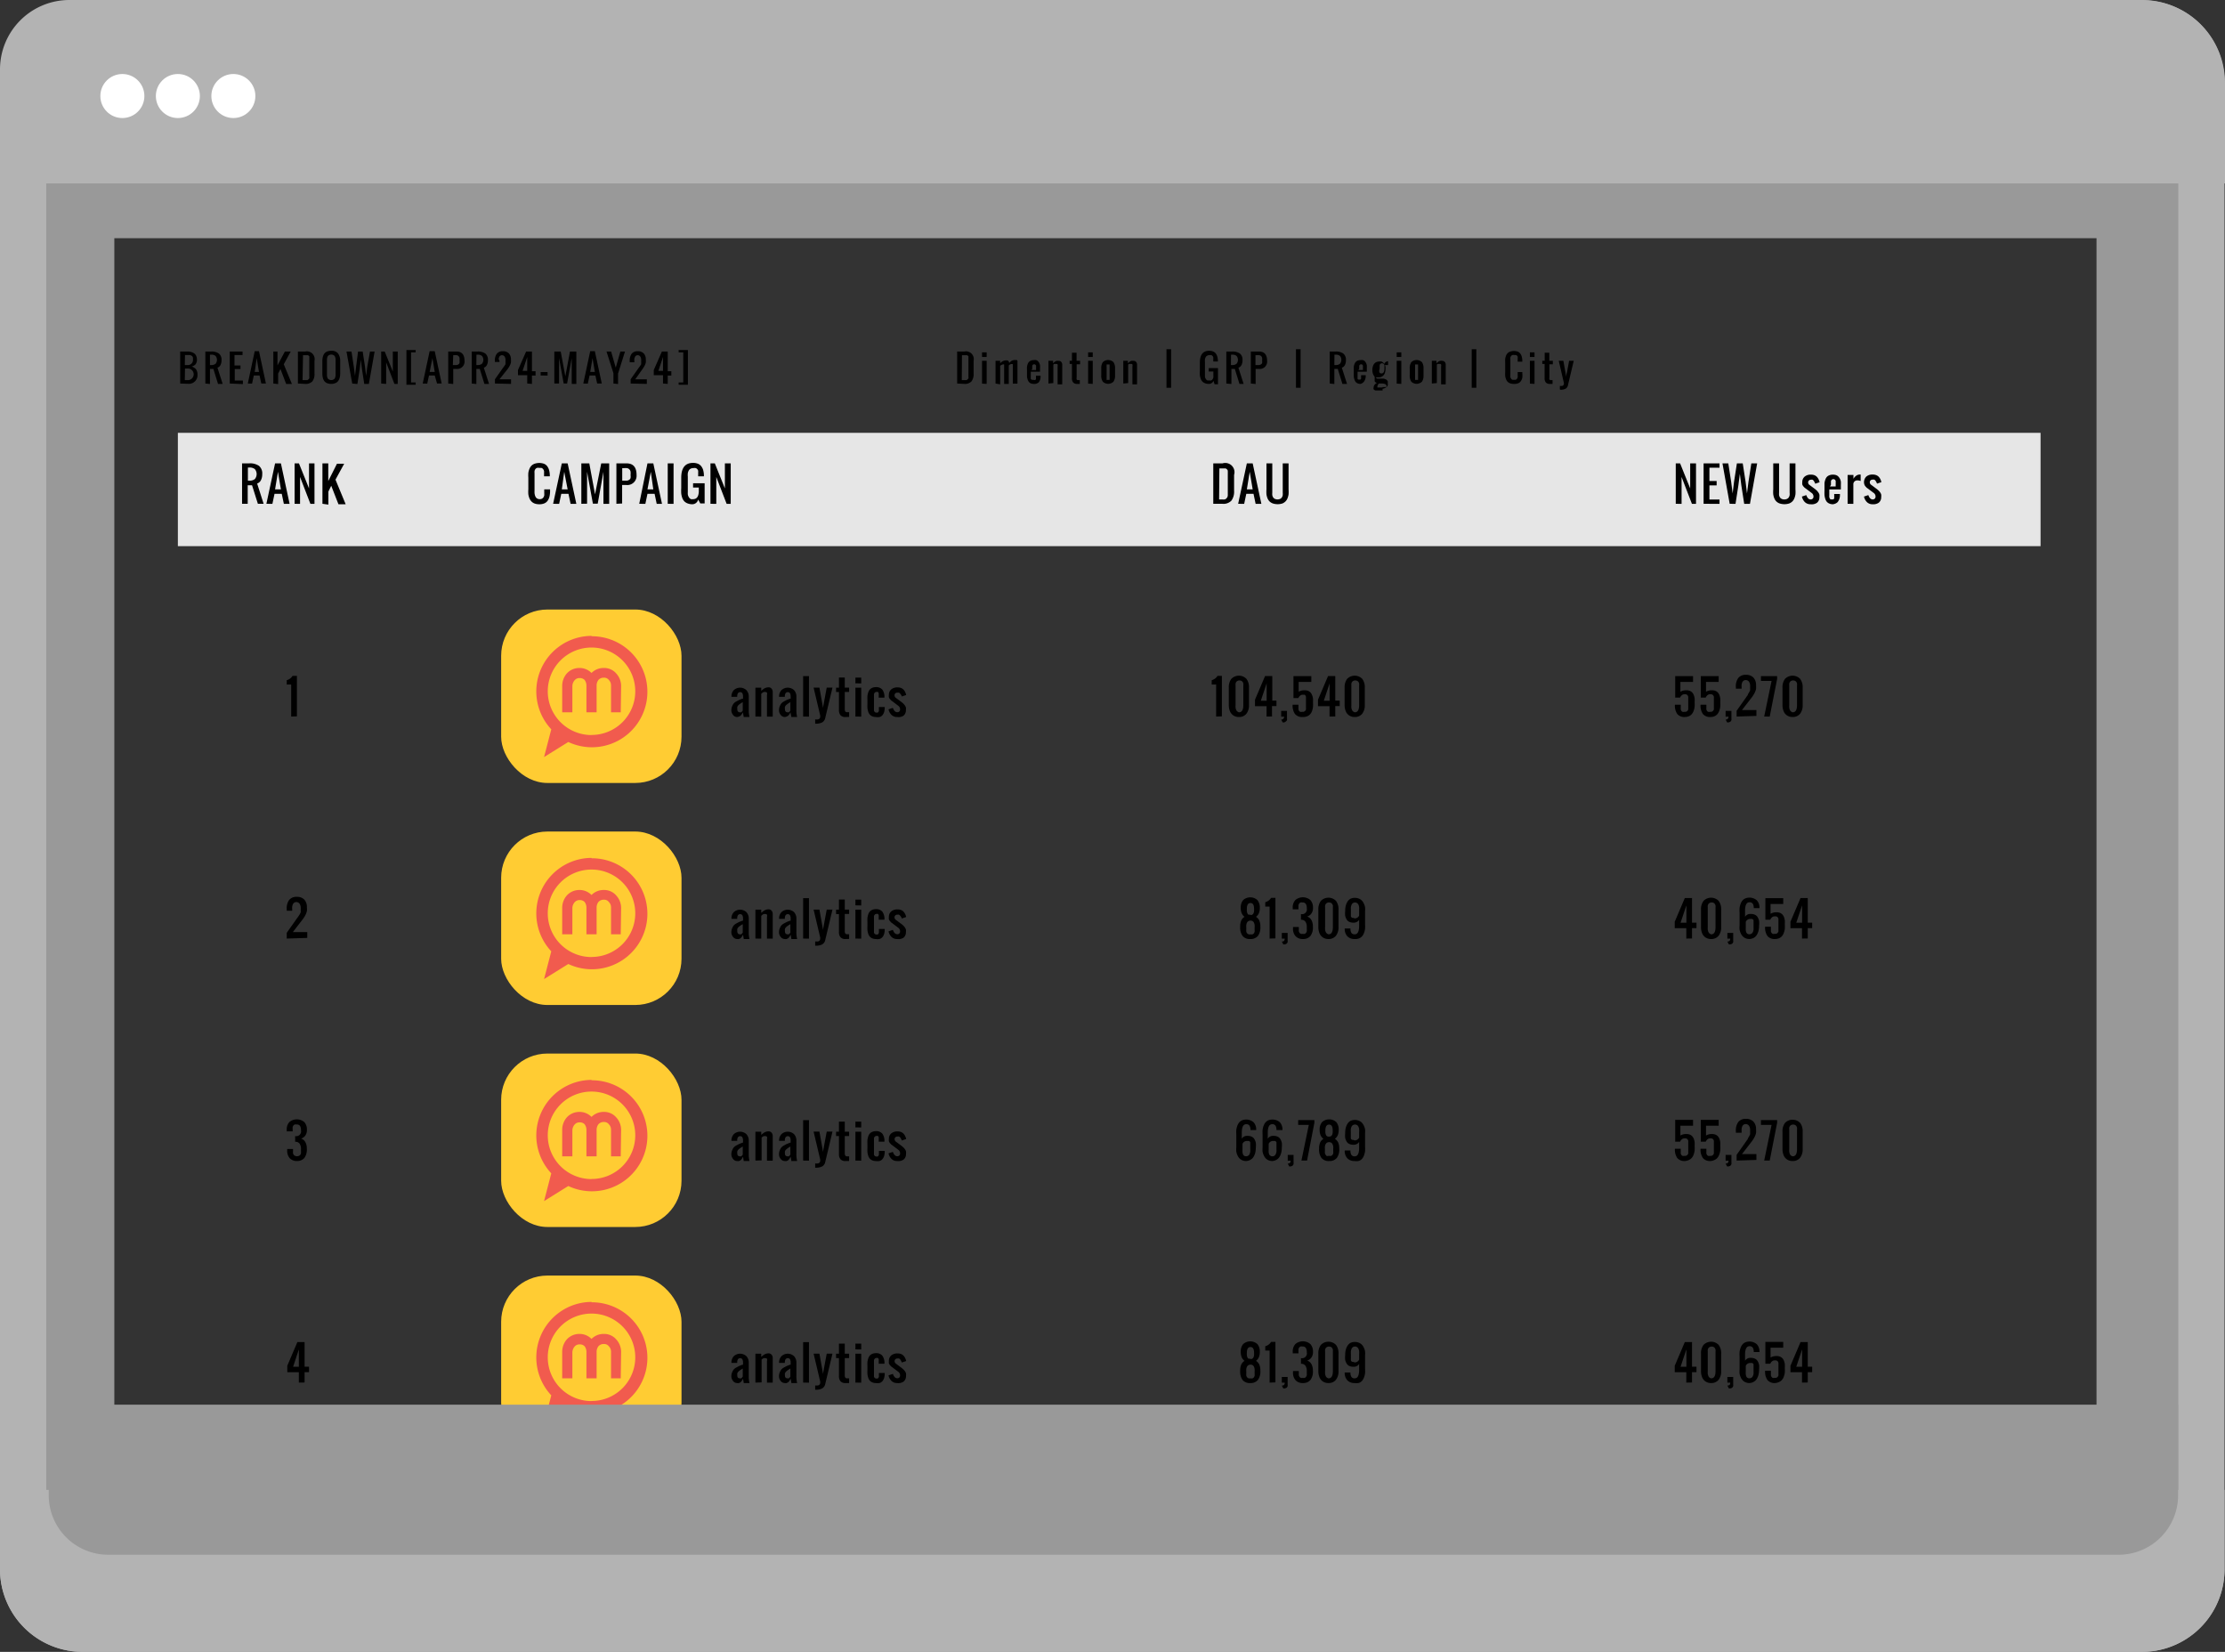 <svg xmlns="http://www.w3.org/2000/svg" viewBox="0 0 240.55 178.57"><rect x="0" y="0" width="240.55" height="178.57" fill="#333333" stroke="none"/><defs><style>.cls-1,.cls-2,.cls-6{fill:none}.cls-1{stroke:#999;stroke-width:12px}.cls-1,.cls-2,.cls-3,.cls-6{stroke-miterlimit:10}.cls-2,.cls-3{stroke:#b3b3b3;stroke-width:5px}.cls-3{fill:#b3b3b3}.cls-4{fill:#fff}.cls-5{fill:#e6e6e6}.cls-6{stroke:#000;stroke-width:.5px}.cls-7{fill:#fc3}.cls-8{fill:#f15b4e}.cls-9{fill:#999}</style></defs><title>img-tool-02</title><g id="レイヤー_2" data-name="レイヤー 2"><g id="_2" data-name="2"><path class="cls-1" d="M6.36 19.75h226.3v141.5H6.36z"/><path class="cls-2" d="M7.51 2.5h224.11A6.43 6.43 0 0 1 238 8.93v160.71a6.43 6.43 0 0 1-6.43 6.43H8.93a6.43 6.43 0 0 1-6.43-6.43V7.51A5 5 0 0 1 7.51 2.5z"/><path class="cls-3" d="M2.5 163.56H238v6.08a6.43 6.43 0 0 1-6.43 6.43H8.93a6.43 6.43 0 0 1-6.43-6.43v-6.08z"/><path class="cls-3" d="M2.5 2.53H238v8.37a6.43 6.43 0 0 1-6.43 6.43H8.93A6.43 6.43 0 0 1 2.5 10.9V2.53z" transform="rotate(180 120.275 9.93)"/><circle class="cls-4" cx="13.23" cy="10.38" r="2.38"/><circle class="cls-4" cx="19.23" cy="10.38" r="2.38"/><circle class="cls-4" cx="25.23" cy="10.38" r="2.38"/><path class="cls-5" d="M19.23 46.79h201.38v12.25H19.23z"/><path d="M26.17 54.46v-4.37h.78a1.71 1.71 0 0 1 1.05.27 1.06 1.06 0 0 1 .35.9 1.39 1.39 0 0 1-.14.65.73.73 0 0 1-.41.36l.7 2.19h-.62l-.63-2h-.47v2zm.63-2.5h.16a.89.89 0 0 0 .59-.17.84.84 0 0 0 0-1.08.89.89 0 0 0-.59-.17h-.16zM28.8 54.46l.94-4.37h.63l.94 4.38h-.62l-.23-1.09h-.78l-.23 1.09zm.94-1.56h.63l-.32-1.9zM31.85 54.46v-4.37h.47l1.09 2.71v-2.71H34v4.38h-.44l-1.12-2.91v2.91zM34.86 54.46v-4.37h.63V52l.94-1.87h.78l-.94 1.72 1.1 2.66h-.78l-.78-2-.31.63v1.41zM31.48 77.46V74H31v-.47a1.06 1.06 0 0 0 .63-.47h.47v4.38zM79.69 77.51a.55.55 0 0 1-.44-.23.79.79 0 0 1-.18-.51 1.06 1.06 0 0 1 .08-.41 1.3 1.3 0 0 1 .16-.3 1 1 0 0 1 .29-.23l.3-.16.36-.14h.07v-.22a.83.83 0 0 0-.07-.37.3.3 0 0 0-.48 0 .63.63 0 0 0-.08.31v.08h-.62a1 1 0 0 1 .25-.72 1 1 0 0 1 1.37 0 1 1 0 0 1 .25.71v1.41a3 3 0 0 0 .08.78h-.62l-.1-.51-.08.15-.09.13a.55.55 0 0 1-.12.12l-.15.07a.57.57 0 0 1-.18.04zM80 77a.24.24 0 0 0 .13 0l.09-.08.08-.1v-.92l-.13.08-.14.09-.13.1a.67.67 0 0 0-.12.12.61.61 0 0 0-.07.14.48.48 0 0 0 0 .17q-.02.4.29.4zM81.67 77.46v-3.12h.63v.34l.23-.19a1 1 0 0 1 .24-.13.92.92 0 0 1 .33-.06.41.41 0 0 1 .32.15.54.54 0 0 1 .12.36v2.66h-.62v-2.35a.47.47 0 0 0 0-.24.21.21 0 0 0-.19-.07.4.4 0 0 0-.16 0l-.12.06-.15.13v2.47zM84.84 77.51a.55.55 0 0 1-.44-.23.79.79 0 0 1-.18-.51 1.06 1.06 0 0 1 .08-.41 1.3 1.3 0 0 1 .16-.3 1 1 0 0 1 .29-.23l.3-.16.36-.14h.07v-.22a.83.83 0 0 0-.07-.37.3.3 0 0 0-.48 0 .63.63 0 0 0-.08.31v.08h-.62a1 1 0 0 1 .25-.72 1 1 0 0 1 1.37 0 1 1 0 0 1 .25.71v1.41a3 3 0 0 0 .08.78h-.62l-.1-.51-.08.15-.09.13a.55.55 0 0 1-.12.12l-.15.07a.57.57 0 0 1-.18.04zm.31-.51a.24.24 0 0 0 .13 0l.09-.08.08-.1v-.92l-.13.08-.14.09-.13.1a.67.67 0 0 0-.12.12.61.61 0 0 0-.07.14.48.48 0 0 0 0 .17q-.02.4.29.4zM86.83 77.46v-4.37h.63v4.38zM88.13 78.24v-.47a1.45 1.45 0 0 0 .3 0 .3.3 0 0 0 .17-.09.29.29 0 0 0 .07-.14 1.07 1.07 0 0 0 0-.21l-.71-3h.63q.36 2 .39 2.19.05-.33.12-.69l.15-.81.13-.69H90l-.78 3.28a.7.7 0 0 1-.33.48 1.43 1.43 0 0 1-.7.14zM91.41 77.51a.68.68 0 0 1-.54-.19.85.85 0 0 1-.17-.57v-1.94h-.31v-.47h.31v-1.1h.63v1.09h.47v.47h-.47v1.82a.57.57 0 0 0 .05.28.22.22 0 0 0 .21.09h.21v.51zM92.48 73.87v-.62h.63v.63zm0 3.59v-3.12h.63v3.13zM94.68 77.51a1 1 0 0 1-.39-.08.72.72 0 0 1-.27-.2.94.94 0 0 1-.16-.31 2 2 0 0 1-.08-.38 4.38 4.38 0 0 1 0-.44v-.41a4.38 4.38 0 0 1 0-.44 2 2 0 0 1 .08-.38 1 1 0 0 1 .16-.31.72.72 0 0 1 .27-.2 1 1 0 0 1 .39-.08.86.86 0 0 1 .71.27 1.3 1.3 0 0 1 .23.79v.08H95v-.09a1.51 1.51 0 0 0 0-.21 1 1 0 0 0 0-.18.28.28 0 0 0-.09-.14.26.26 0 0 0-.16 0 .23.23 0 0 0-.16.06.33.33 0 0 0-.1.16 1.18 1.18 0 0 0 0 .21 2.15 2.15 0 0 0 0 .25v.91a2.3 2.3 0 0 0 0 .24 1.09 1.09 0 0 0 0 .2.32.32 0 0 0 .1.15.24.24 0 0 0 .15.05.3.3 0 0 0 .14 0 .25.25 0 0 0 .09-.08.38.38 0 0 0 .05-.12 1 1 0 0 0 0-.15v-.25h.63v.08a1.81 1.81 0 0 1-.06.44 1 1 0 0 1-.16.33.69.69 0 0 1-.29.22 1.12 1.12 0 0 1-.46.01zM97 77.51a.84.84 0 0 1-.62-.23 1.19 1.19 0 0 1-.32-.6l.47-.16q.17.47.47.47a.28.28 0 0 0 .31-.31.47.47 0 0 0-.16-.36l-.62-.47-.18-.13-.14-.15a.65.65 0 0 1-.11-.2.77.77 0 0 1 0-.24.75.75 0 0 1 .26-.61 1 1 0 0 1 .68-.21 1 1 0 0 1 .37.06.76.76 0 0 1 .27.18 1.08 1.08 0 0 1 .18.26 1.42 1.42 0 0 1 .11.32l-.47.16-.07-.16-.1-.13a.41.41 0 0 0-.14-.12.35.35 0 0 0-.17 0 .28.28 0 0 0-.31.31.33.33 0 0 0 .16.26l.63.47.18.16a1.42 1.42 0 0 1 .15.18.77.77 0 0 1 .11.23.94.94 0 0 1 0 .27.75.75 0 0 1-.26.61 1 1 0 0 1-.68.14zM131.48 77.46V74H131v-.47a1.06 1.06 0 0 0 .63-.47h.47v4.38zM133.95 77.51a1.06 1.06 0 0 1-.61-.17 1 1 0 0 1-.37-.46 1.76 1.76 0 0 1-.12-.67v-1.87a1.49 1.49 0 0 1 .27-.95 1.14 1.14 0 0 1 1.64 0 1.49 1.49 0 0 1 .27.95v1.88a1.47 1.47 0 0 1-.28.94 1 1 0 0 1-.8.35zm0-.51q.47 0 .47-.78v-1.88-.24a1.24 1.24 0 0 0 0-.21.57.57 0 0 0-.08-.18.36.36 0 0 0-.14-.11.49.49 0 0 0-.4 0 .36.36 0 0 0-.14.11.57.57 0 0 0-.08.18 1.24 1.24 0 0 0 0 .21v2.12a1.82 1.82 0 0 0 0 .28 1 1 0 0 0 .07.25.41.41 0 0 0 .15.18.39.39 0 0 0 .15.07zM136.93 77.46v-1.12h-1.25v-.7l1.09-2.56h.78v2.66h.45v.59h-.48v1.12zm-.62-1.71h.63v-1.88zM138.67 78.09l-.16-.31a.27.27 0 0 0 .31-.31h-.31v-.62h.63V77.66a.89.89 0 0 1 0 .18.38.38 0 0 1-.14.16.35.35 0 0 1-.13.08.56.56 0 0 1-.2.01zM140.83 77.51a1 1 0 0 1-.83-.33 1.58 1.58 0 0 1-.25-1h.63v.32a1 1 0 0 0 0 .19.48.48 0 0 0 .07.16.36.36 0 0 0 .12.1.41.41 0 0 0 .19 0h.16l.12-.05a.29.29 0 0 0 .09-.09l.06-.11a.53.53 0 0 0 0-.14v-.15-.17V75.81v-.18-.16a.85.85 0 0 0 0-.15.57.57 0 0 0-.05-.12.3.3 0 0 0-.08-.09l-.06-.01h-.16a.42.42 0 0 0-.29.11.63.63 0 0 0-.18.25h-.53v-2.37h1.93v.63h-1.37v1.06a1.21 1.21 0 0 1 .63-.16 1 1 0 0 1 .38.06.74.74 0 0 1 .27.18.88.88 0 0 1 .17.28 1.59 1.59 0 0 1 .1.35 2.8 2.8 0 0 1 0 .41 4 4 0 0 1 0 .51 2.11 2.11 0 0 1-.1.44 1.08 1.08 0 0 1-.2.35.86.86 0 0 1-.32.23 1.16 1.16 0 0 1-.5.08zM143.74 77.46v-1.12h-1.25v-.7l1.09-2.56h.78v2.66h.48v.59h-.48v1.12zm-.62-1.71h.63v-1.88zM146.47 77.51a1.06 1.06 0 0 1-.61-.17 1 1 0 0 1-.37-.46 1.76 1.76 0 0 1-.12-.67v-1.87a1.49 1.49 0 0 1 .27-.95 1.14 1.14 0 0 1 1.64 0 1.49 1.49 0 0 1 .27.95v1.88a1.47 1.47 0 0 1-.28.94 1 1 0 0 1-.8.35zm0-.51q.47 0 .47-.78v-1.88-.24a1.24 1.24 0 0 0 0-.21.57.57 0 0 0-.08-.18.36.36 0 0 0-.14-.11.49.49 0 0 0-.4 0 .36.36 0 0 0-.14.11.57.57 0 0 0-.08.18 1.24 1.24 0 0 0 0 .21v2.12a1.82 1.82 0 0 0 0 .28 1 1 0 0 0 .07.25.41.41 0 0 0 .15.18.39.39 0 0 0 .15.07zM182.16 77.51a1 1 0 0 1-.83-.33 1.58 1.58 0 0 1-.25-1h.63v.32a1 1 0 0 0 0 .19.46.46 0 0 0 .07.16.35.35 0 0 0 .12.1.42.42 0 0 0 .19 0h.16l.12-.05a.29.29 0 0 0 .09-.09l.06-.11a.5.5 0 0 0 0-.14v-.15a1.66 1.66 0 0 0 0-.17V75.81v-.18-.16a.76.76 0 0 0 0-.15.62.62 0 0 0-.05-.12.29.29 0 0 0-.08-.09l-.12-.06h-.16a.42.42 0 0 0-.29.11.64.64 0 0 0-.18.25h-.53v-2.32h1.93v.63h-1.37v1.06a1.21 1.21 0 0 1 .63-.16 1 1 0 0 1 .38.06.75.75 0 0 1 .27.18.9.9 0 0 1 .17.28 1.54 1.54 0 0 1 .09.35 2.79 2.79 0 0 1 0 .41 4 4 0 0 1 0 .51 2 2 0 0 1-.11.44 1.08 1.08 0 0 1-.2.35.87.87 0 0 1-.32.23 1.16 1.16 0 0 1-.42.08zM184.93 77.51a1 1 0 0 1-.83-.33 1.58 1.58 0 0 1-.25-1h.63v.32a1 1 0 0 0 0 .19.46.46 0 0 0 .07.16.35.35 0 0 0 .12.1.42.42 0 0 0 .19 0h.16l.12-.05a.29.29 0 0 0 .09-.09l.06-.11a.5.5 0 0 0 0-.14v-.15a1.66 1.66 0 0 0 0-.17V75.81v-.18-.16a.76.76 0 0 0 0-.15.62.62 0 0 0-.05-.12.29.29 0 0 0-.08-.09l-.12-.06h-.16a.42.42 0 0 0-.29.11.64.64 0 0 0-.18.25h-.53v-2.32h1.93v.63h-1.37v1.06a1.21 1.21 0 0 1 .63-.16 1 1 0 0 1 .38.06.75.75 0 0 1 .27.18.9.9 0 0 1 .17.28 1.54 1.54 0 0 1 .09.35 2.79 2.79 0 0 1 0 .41 4 4 0 0 1 0 .51 2 2 0 0 1-.11.44 1.08 1.08 0 0 1-.2.35.87.87 0 0 1-.32.23 1.16 1.16 0 0 1-.42.08zM186.72 78.09l-.16-.31a.27.27 0 0 0 .31-.31h-.31v-.62h.63V77.66a.89.89 0 0 1 0 .18.38.38 0 0 1-.08.14.34.34 0 0 1-.13.08.56.56 0 0 1-.26.03zM187.75 77.46v-.62l1.1-1.56.09-.12.06-.16.08-.12.07-.13.06-.13a.87.87 0 0 0 0-.15v-.15a1.32 1.32 0 0 0 0-.18.77.77 0 0 0-.12-.44.43.43 0 0 0-.58-.12.42.42 0 0 0-.15.18 1.09 1.09 0 0 0-.07.25 1.71 1.71 0 0 0 0 .28v.16h-.62v-.16a1.52 1.52 0 0 1 .26-1 1 1 0 0 1 .83-.34 1.06 1.06 0 0 1 .81.3 1.18 1.18 0 0 1 .28.84 1.93 1.93 0 0 1 0 .38 1.45 1.45 0 0 1-.11.34c-.05.11-.1.2-.14.27l-.18.27-1.09 1.41h1.56v.63zM190.73 77.46l.8-3.85h-1.15v-.52h1.75v.3l-.8 4.07zM193.81 77.51a1.06 1.06 0 0 1-.61-.17 1 1 0 0 1-.37-.46 1.76 1.76 0 0 1-.12-.67v-1.87a1.49 1.49 0 0 1 .27-.95 1.14 1.14 0 0 1 1.64 0 1.49 1.49 0 0 1 .27.95v1.88a1.47 1.47 0 0 1-.28.94 1 1 0 0 1-.8.35zm0-.51q.47 0 .47-.78v-1.88-.24a1.24 1.24 0 0 0 0-.21.57.57 0 0 0-.08-.18.36.36 0 0 0-.14-.11.49.49 0 0 0-.4 0 .36.36 0 0 0-.14.11.57.57 0 0 0-.08.18 1.24 1.24 0 0 0 0 .21v2.12a1.82 1.82 0 0 0 0 .28 1 1 0 0 0 .07.25.41.41 0 0 0 .15.18.39.39 0 0 0 .15.07zM19.48 41.46V38h.75a1.7 1.7 0 0 1 .43.05 1 1 0 0 1 .33.15.67.67 0 0 1 .22.27 1 1 0 0 1 .08.4.78.78 0 0 1-.14.5.81.81 0 0 1-.43.25 1 1 0 0 1 .47.3.91.91 0 0 1 .16.57.93.93 0 0 1-1 1zm.5-2h.25a.55.55 0 0 0 .63-.62.59.59 0 0 0 0-.18.54.54 0 0 0-.06-.13.27.27 0 0 0-.11-.09l-.13-.06H20zm0 1.63h.25a.63.63 0 1 0 0-1.25H20zM22.2 41.46V38h.63a1.37 1.37 0 0 1 .84.22.85.85 0 0 1 .28.72 1.11 1.11 0 0 1-.11.52.59.59 0 0 1-.33.29l.56 1.75h-.5l-.5-1.62h-.37v1.63zm.5-2h.13a.71.71 0 0 0 .47-.13.67.67 0 0 0 0-.86.71.71 0 0 0-.47-.13h-.13zM24.84 41.46V38h1.38v.38h-.87v1.13H26v.38h-.62v1.25h.88v.38zM26.79 41.46l.75-3.5H28l.75 3.5h-.5l-.19-.87h-.62l-.19.88zm.75-1.25H28l-.25-1.5zM29.55 41.46V38H30v1.5l.8-1.5h.63l-.75 1.38.88 2.13h-.62l-.62-1.62-.25.5v1.13zM32.21 41.46V38H33a.84.84 0 0 1 1 1v1.38a1.31 1.31 0 0 1-.23.85 1 1 0 0 1-.77.27zm.5-.37h.5a.29.29 0 0 0 .14-.08l.09-.11a.44.44 0 0 0 0-.17v-.19-1.43-.15-.13a.91.91 0 0 0 0-.12v-.1a.25.25 0 0 0 0-.09l-.06-.07-.09-.05h-.53zM35.81 41.5a1.16 1.16 0 0 1-.45-.08.69.69 0 0 1-.3-.23 1 1 0 0 1-.16-.36 2.06 2.06 0 0 1-.05-.48v-1.28a2 2 0 0 1 .05-.48 1 1 0 0 1 .16-.36.68.68 0 0 1 .3-.23 1.2 1.2 0 0 1 .45-.08.88.88 0 0 1 .74.29 1.37 1.37 0 0 1 .23.85v1.27a2 2 0 0 1-.05.48 1.06 1.06 0 0 1-.16.36.7.7 0 0 1-.3.24 1.13 1.13 0 0 1-.46.09zm-.36-.57a.5.5 0 0 0 .73 0 .88.88 0 0 0 .1-.47v-1.52a.83.83 0 0 0-.1-.46.52.52 0 0 0-.73 0 .83.83 0 0 0-.1.46v1.52a.88.88 0 0 0 .09.47zM38.08 41.46L37.46 38H38l.25 1.63.13 1 .12-1 .21-1.63h.5l.25 1.63.12 1 .13-1L40 38h.5l-.62 3.5h-.5l-.25-1.62-.12-1-.12 1-.25 1.63zM41.21 41.46V38h.38l.88 2.16V38H43v3.5h-.36l-.89-2.33v2.33zM43.94 41.59v-3.75h1v.25h-.5v3.25h.5v.25zM45.7 41.46l.75-3.5H47l.75 3.5h-.5l-.25-.87h-.62l-.19.88zm.75-1.25H47l-.25-1.5zM48.46 41.46V38h.88q.88 0 .88 1a.79.79 0 0 1-.87.88H49v1.63zm.5-2H49.37a.52.52 0 0 0 .19-.07.3.3 0 0 0 .12-.15.76.76 0 0 0 0-.25 1.38 1.38 0 0 0 0-.3.37.37 0 0 0-.29-.29 1.34 1.34 0 0 0-.31 0H49zM51 41.46V38h.63a1.37 1.37 0 0 1 .84.22.85.85 0 0 1 .28.72 1.11 1.11 0 0 1-.11.52.59.59 0 0 1-.33.29l.56 1.75h-.5l-.5-1.62h-.37v1.63zm.5-2h.13a.71.71 0 0 0 .47-.13.67.67 0 0 0 0-.86.71.71 0 0 0-.47-.13h-.12zM53.51 41.46V41l.88-1.25.07-.09.07-.1.06-.09.06-.1v-.1a.69.69 0 0 0 0-.12v-.12a1 1 0 0 0 0-.14.63.63 0 0 0-.1-.35.34.34 0 0 0-.46-.09.33.33 0 0 0-.12.15.86.86 0 0 0-.06.2 1.38 1.38 0 0 0 .09.2v.13h-.5V39a1.22 1.22 0 0 1 .21-.76.79.79 0 0 1 .66-.27.85.85 0 0 1 .65.24.94.94 0 0 1 .22.67 1.52 1.52 0 0 1 0 .3 1.16 1.16 0 0 1-.09.27l-.11.21-.14.21L54 41h1.25v.5zM57 41.46v-.9h-1V40l.88-2h.63v2.13h.39v.47h-.39v.9zm-.5-1.37h.5v-1.5zM58.45 40.59v-.37h.75v.38zM59.93 41.46V38h.69l.5 2.68.5-2.68h.69v3.5h-.5v-2.8l-.5 2.76h-.37l-.5-2.76v2.76zM63.06 41.46l.75-3.5h.5l.75 3.5h-.5l-.19-.87h-.63l-.19.88zm.75-1.25h.5l-.25-1.5zM66.32 41.46v-1.12L65.57 38h.5l.5 1.75.5-1.75h.5l-.75 2.38v1.13zM68.18 41.46V41l.88-1.25.07-.09.07-.1.06-.09.06-.1v-.1a.69.69 0 0 0 0-.12v-.12a1 1 0 0 0 0-.14.63.63 0 0 0-.1-.35.34.34 0 0 0-.46-.09.33.33 0 0 0-.12.15.86.86 0 0 0-.06.2 1.38 1.38 0 0 0 0 .23v.13h-.5V39a1.22 1.22 0 0 1 .21-.76.79.79 0 0 1 .66-.27.85.85 0 0 1 .65.24.94.94 0 0 1 .22.67 1.52 1.52 0 0 1 0 .3 1.16 1.16 0 0 1-.09.27l-.11.21-.14.21-.8 1.13h1.25v.5zM71.68 41.46v-.9h-1V40l.88-2h.63v2.13h.39v.47h-.39v.9zm-.5-1.37h.5v-1.5zM73.37 41.59v-.25h.5v-3.25h-.5v-.25h1v3.75zM103.48 41.46V38h.78a.84.84 0 0 1 1 1v1.38a1.31 1.31 0 0 1-.23.85 1 1 0 0 1-.77.27zm.5-.37h.49a.29.29 0 0 0 .14-.08l.09-.11a.44.44 0 0 0 0-.17v-.19-1.43-.15-.13a.91.91 0 0 0 0-.12v-.1a.25.25 0 0 0 0-.09l-.06-.07-.09-.05H104zM106.17 38.59v-.5h.5v.5zm0 2.88V39h.5v2.5zM107.63 41.46V39h.5v.28a.8.8 0 0 1 .62-.32.38.38 0 0 1 .25.04.44.44 0 0 1 .11.25.94.94 0 0 1 .27-.25.7.7 0 0 1 .36-.08h.2l.06.08v.07a.29.29 0 0 1 0 .09v2.31h-.5v-1.86-.1a.48.48 0 0 0 0-.08.12.12 0 0 0 0-.07h-.07a.41.41 0 0 0-.15 0l-.12.06-.1.08v2h-.5v-1.97a.51.51 0 0 0 0-.07.2.2 0 0 0 0-.07h-.06a.59.59 0 0 0-.37.16v2zM111.76 41.5a.74.74 0 0 1-.32-.06.57.57 0 0 1-.21-.16.8.8 0 0 1-.13-.26 1.72 1.72 0 0 1-.07-.31v-.37-.33a3.36 3.36 0 0 1 0-.35 1.47 1.47 0 0 1 .07-.29.7.7 0 0 1 .13-.23.58.58 0 0 1 .21-.15.79.79 0 0 1 .31-.06.87.87 0 0 1 .28 0 .5.5 0 0 1 .2.13.81.81 0 0 1 .13.19.9.9 0 0 1 .08.25 2.78 2.78 0 0 1 0 .29v.39h-1v.51a.7.7 0 0 0 0 .14.59.59 0 0 0 0 .12.19.19 0 0 0 .18.11.25.25 0 0 0 .13 0A.18.18 0 0 0 112 41a.56.56 0 0 0 0-.12 1.2 1.2 0 0 0 0-.15v-.11h.5v.1a1 1 0 0 1-.2.61.7.7 0 0 1-.54.17zm-.25-1.5h.5v-.15a1.67 1.67 0 0 0 0-.17.81.81 0 0 0 0-.15.23.23 0 0 0-.08-.11.22.22 0 0 0-.25 0 .24.24 0 0 0-.08.12.88.88 0 0 0 0 .15 1.71 1.71 0 0 0 0 .18zM113.35 41.46V39h.5v.27l.18-.16a.8.8 0 0 1 .19-.1.73.73 0 0 1 .26 0 .32.32 0 0 1 .26.12.43.43 0 0 1 .1.29v2.13h-.5v-1.96a.37.37 0 0 0 0-.19.16.16 0 0 0-.15-.06h-.22l-.09.07v2zM116.46 41.5a.55.55 0 0 1-.43-.15.68.68 0 0 1-.14-.46v-1.55h-.25V39h.25v-.87h.5V39h.38v.38h-.37v1.42a.45.45 0 0 0 0 .22.18.18 0 0 0 .17.07h.17v.41zM117.64 38.59v-.5h.5v.5zm0 2.88V39h.5v2.5zM120.38 41.26a.83.83 0 0 1-1.15 0 1.12 1.12 0 0 1-.17-.68v-.75a1.12 1.12 0 0 1 .17-.68.83.83 0 0 1 1.15 0 1.12 1.12 0 0 1 .17.68v.75a1.12 1.12 0 0 1-.17.68zm-.67-.19h.25a.17.17 0 0 0 0-.07v-.08a.46.46 0 0 0 0-.1v-.1-.86-.11-.1a.46.46 0 0 0 0-.1v-.08a.17.17 0 0 0 0-.07h-.32a.17.17 0 0 0 0 .07v.08a.46.46 0 0 0 0 .1V40.82a.46.46 0 0 0 0 .1V41a.17.17 0 0 0 0 .07zM121.44 41.46V39h.5v.27l.18-.16a.8.8 0 0 1 .19-.1.73.73 0 0 1 .26 0 .32.32 0 0 1 .26.12.43.43 0 0 1 .1.29v2.13h-.5v-1.96a.37.37 0 0 0 0-.19.16.16 0 0 0-.15-.06h-.22l-.09.07v2zM130.7 41.5a1.16 1.16 0 0 1-.42-.07.77.77 0 0 1-.29-.19.86.86 0 0 1-.18-.3 1.75 1.75 0 0 1-.09-.38 3.62 3.62 0 0 1 0-.46v-.89q0-1.29 1-1.29a1.12 1.12 0 0 1 .42.07.7.7 0 0 1 .29.21 1 1 0 0 1 .17.33 1.76 1.76 0 0 1 .07.44v.11h-.5V39v-.21a.9.9 0 0 0 0-.17.37.37 0 0 0-.08-.14.35.35 0 0 0-.13-.09.52.52 0 0 0-.19 0 .54.54 0 0 0-.26.06.38.38 0 0 0-.16.16.82.82 0 0 0-.08.23 1.67 1.67 0 0 0 0 .3V40.71a.71.71 0 0 0 .05.18.6.6 0 0 0 .09.14.35.35 0 0 0 .13.09.5.5 0 0 0 .19 0 .45.45 0 0 0 .22 0 .42.42 0 0 0 .15-.13.62.62 0 0 0 .08-.2 1.36 1.36 0 0 0 0-.24v-.39h-.5v-.37h1v1.75h-.37l-.12-.37a.52.52 0 0 1-.49.33zM132.58 41.46V38h.63a1.37 1.37 0 0 1 .84.22.85.85 0 0 1 .28.72 1.11 1.11 0 0 1-.11.52.59.59 0 0 1-.33.29l.56 1.75H134l-.5-1.62h-.37v1.63zm.5-2h.13a.71.71 0 0 0 .47-.13.67.67 0 0 0 0-.86.71.71 0 0 0-.47-.13h-.12zM135.23 41.46V38h.88q.87 0 .88 1a.79.79 0 0 1-.87.88h-.37v1.63zm.5-2H136.14a.52.52 0 0 0 .19-.07.3.3 0 0 0 .12-.15.77.77 0 0 0 0-.25 1.35 1.35 0 0 0 0-.3.39.39 0 0 0-.1-.19.39.39 0 0 0-.19-.1 1.34 1.34 0 0 0-.31 0h-.12zM143.76 41.46V38h.63a1.37 1.37 0 0 1 .84.22.85.85 0 0 1 .28.72 1.11 1.11 0 0 1-.11.52.59.59 0 0 1-.33.29l.56 1.75h-.5l-.5-1.62h-.37v1.63zm.5-2h.13a.71.71 0 0 0 .47-.13.67.67 0 0 0 0-.86.71.71 0 0 0-.47-.13h-.12zM147.09 41.5a.75.75 0 0 1-.32-.06.58.58 0 0 1-.21-.16.78.78 0 0 1-.13-.26 1.73 1.73 0 0 1-.07-.31v-.37-.33a3.38 3.38 0 0 1 0-.35 1.44 1.44 0 0 1 .07-.29.7.7 0 0 1 .13-.23.59.59 0 0 1 .21-.15.79.79 0 0 1 .31-.06.87.87 0 0 1 .28 0 .49.49 0 0 1 .2.13.78.78 0 0 1 .13.19.9.9 0 0 1 .08.25 2.77 2.77 0 0 1 0 .29v.39h-1v.51a.66.66 0 0 0 0 .14.56.56 0 0 0 0 .12.2.2 0 0 0 .07.08.2.2 0 0 0 .11 0 .25.25 0 0 0 .13 0 .18.18 0 0 0 .07-.09.57.57 0 0 0 0-.12 1.41 1.41 0 0 0 0-.15v-.11h.5v.1a1 1 0 0 1-.2.61.7.7 0 0 1-.36.23zm-.24-1.5h.5v-.15-.17a.82.82 0 0 0 0-.15.23.23 0 0 0-.07-.11.22.22 0 0 0-.25 0 .24.24 0 0 0-.08.12.88.88 0 0 0 0 .15 1.47 1.47 0 0 0 0 .18zM149.48 42.21h-.79l-.11-.06a.24.24 0 0 1-.08-.09.27.27 0 0 1 0-.12.53.53 0 0 1 .1-.33.76.76 0 0 1 .27-.22.51.51 0 0 1-.18-.08.16.16 0 0 1-.07-.14.37.37 0 0 1 0-.07v-.36a1.12 1.12 0 0 1-.25-.75 1.23 1.23 0 0 1 .08-.46.72.72 0 0 1 .25-.33.7.7 0 0 1 .41-.12.69.69 0 0 1 .24 0 .51.51 0 0 1 .17.1.82.82 0 0 1 .13.16.5.5 0 0 1 .42-.29v.41h-.34a1 1 0 0 1 .06.2 1.14 1.14 0 0 1 0 .23 1.26 1.26 0 0 1-.08.46.69.69 0 0 1-.25.32.71.71 0 0 1-.42.12h-.25a.1.1 0 0 0 0 .09.34.34 0 0 0 .13.05H149.6l.18.06a.51.51 0 0 1 .15.09.43.43 0 0 1 .1.14.48.48 0 0 1 0 .2.6.6 0 0 1 0 .24.49.49 0 0 1-.13.18.69.69 0 0 1-.19.12 1.07 1.07 0 0 1-.24.07zm0-.37H149.84l.06-.05a.14.14 0 0 0 0-.07q0-.21-.4-.26h-.41a.43.43 0 0 0-.13.16.47.47 0 0 0-.05.22.07.07 0 0 0 0 .05h.54zm-.12-1.47q.31 0 .31-.53a1.38 1.38 0 0 0 0-.2.82.82 0 0 0 0-.18.31.31 0 0 0-.1-.14.27.27 0 0 0-.31 0 .3.3 0 0 0-.1.14.87.87 0 0 0 0 .18 1.38 1.38 0 0 0 0 .2q-.16.53.19.53zM151 38.59v-.5h.5v.5zm0 2.88V39h.5v2.5zM153.73 41.26a.83.83 0 0 1-1.15 0 1.13 1.13 0 0 1-.17-.68v-.75a1.13 1.13 0 0 1 .17-.68.83.83 0 0 1 1.15 0 1.13 1.13 0 0 1 .17.68v.75a1.13 1.13 0 0 1-.17.68zm-.67-.19h.25a.17.17 0 0 0 0-.07v-.08a.46.46 0 0 0 0-.1v-.1-.86V39.65a.46.46 0 0 0 0-.1v-.08a.17.17 0 0 0 0-.07h-.32a.17.17 0 0 0 0 .07v.08a.46.46 0 0 0 0 .1V40.82a.46.46 0 0 0 0 .1V41a.17.17 0 0 0 0 .07zM154.8 41.46V39h.5v.27l.18-.16a.8.8 0 0 1 .19-.1.74.74 0 0 1 .27 0 .33.33 0 0 1 .26.12.43.43 0 0 1 .1.29v2.13h-.5v-1.96a.38.38 0 0 0 0-.19.17.17 0 0 0-.15-.06h-.22l-.09.07v2zM163.66 41.5a1.12 1.12 0 0 1-.39-.06.74.74 0 0 1-.28-.17.84.84 0 0 1-.17-.28 1.47 1.47 0 0 1-.09-.35 3.05 3.05 0 0 1 0-.42v-1a3.05 3.05 0 0 1 0-.42 1.47 1.47 0 0 1 .09-.35.83.83 0 0 1 .17-.27.75.75 0 0 1 .28-.17 1.25 1.25 0 0 1 .81 0 .66.66 0 0 1 .28.21 1 1 0 0 1 .16.33 1.78 1.78 0 0 1 .06.43v.12h-.5V39v-.18a1.46 1.46 0 0 0 0-.15.4.4 0 0 0 0-.13l-.08-.1a.27.27 0 0 0-.12-.06h-.16a.51.51 0 0 0-.21 0 .36.36 0 0 0-.14.1.43.43 0 0 0-.08.17 1.27 1.27 0 0 0 0 .2v1.49a2.26 2.26 0 0 0 0 .23 1 1 0 0 0 0 .2.59.59 0 0 0 .08.17.36.36 0 0 0 .13.11.43.43 0 0 0 .19 0 .4.4 0 0 0 .19 0 .35.35 0 0 0 .13-.11.54.54 0 0 0 .07-.17 1.27 1.27 0 0 0 0-.2v-.35h.5v.13a2.09 2.09 0 0 1 0 .48 1.08 1.08 0 0 1-.15.36.67.67 0 0 1-.29.24 1.07 1.07 0 0 1-.48.07zM165.4 38.59v-.5h.5v.5zm0 2.88V39h.5v2.5zM167.56 41.5a.55.55 0 0 1-.43-.15.68.68 0 0 1-.14-.46v-1.55h-.25V39h.26v-.87h.5V39h.38v.38h-.37v1.42a.45.45 0 0 0 0 .22.18.18 0 0 0 .17.07h.17v.41zM168.64 42.09v-.37h.24a.24.24 0 0 0 .13-.07.24.24 0 0 0 .06-.11.9.9 0 0 0 0-.17l-.55-2.37h.5l.31 1.75q0-.26.09-.56l.12-.64.1-.55h.5l-.62 2.63a.56.56 0 0 1-.26.39 1.14 1.14 0 0 1-.56.11zM58.29 54.51a1.39 1.39 0 0 1-.49-.08.92.92 0 0 1-.34-.22 1.08 1.08 0 0 1-.22-.34 1.9 1.9 0 0 1-.12-.44 3.68 3.68 0 0 1 0-.53v-1.25a3.68 3.68 0 0 1 0-.53 1.91 1.91 0 0 1 .12-.44 1.06 1.06 0 0 1 .22-.34.92.92 0 0 1 .34-.21 1.57 1.57 0 0 1 1 0 .82.82 0 0 1 .36.27 1.25 1.25 0 0 1 .2.41 2.31 2.31 0 0 1 .08.54v.14h-.62v-.14-.22a1.6 1.6 0 0 0 0-.19.49.49 0 0 0-.15-.28.35.35 0 0 0-.15-.08h-.21a.63.63 0 0 0-.26 0 .44.44 0 0 0-.17.13.53.53 0 0 0-.09.21 1.44 1.44 0 0 0 0 .25v1.86a2.62 2.62 0 0 0 0 .28 1.32 1.32 0 0 0 .05.25.73.73 0 0 0 .1.21.46.46 0 0 0 .17.14.53.53 0 0 0 .24.05.5.5 0 0 0 .24-.05.44.44 0 0 0 .16-.14.66.66 0 0 0 .09-.21 1.54 1.54 0 0 0 0-.25V52.9h.63v.16a2.63 2.63 0 0 1-.06.6 1.35 1.35 0 0 1-.19.45.85.85 0 0 1-.36.3 1.34 1.34 0 0 1-.57.1zM59.8 54.46l.94-4.37h.63l.94 4.38h-.62l-.23-1.09h-.78l-.23 1.09zm.94-1.56h.63L61 51zM62.85 54.46v-4.37h.86l.62 3.35.67-3.35h.86v4.38h-.62V51l-.62 3.45h-.52L63.47 51v3.45zM66.64 54.46v-4.37h1.09q1.09 0 1.09 1.25a1 1 0 0 1-1.09 1.09h-.47v2zm.63-2.5h.51a.64.64 0 0 0 .24-.09.37.37 0 0 0 .15-.19 1 1 0 0 0 0-.32 1.71 1.71 0 0 0 0-.38.47.47 0 0 0-.36-.37 1.7 1.7 0 0 0-.38 0h-.16zM69.11 54.46l.89-4.37h.63l.94 4.38H71l-.23-1.09H70l-.23 1.09zM70 52.9h.63l-.27-1.9zM72.19 54.46v-4.37h.63v4.38zM74.86 54.51a1.44 1.44 0 0 1-.52-.09 1 1 0 0 1-.36-.23 1.06 1.06 0 0 1-.22-.37 2.19 2.19 0 0 1-.11-.48 4.7 4.7 0 0 1 0-.58v-1.11q0-1.61 1.27-1.61a1.39 1.39 0 0 1 .53.09.87.87 0 0 1 .36.27 1.22 1.22 0 0 1 .21.41 2.2 2.2 0 0 1 .08.55v.13h-.62v-.13a2.44 2.44 0 0 0 0-.26 1.1 1.1 0 0 0 0-.22.48.48 0 0 0-.1-.17.44.44 0 0 0-.16-.11.66.66 0 0 0-.24 0 .68.68 0 0 0-.32.07.48.48 0 0 0-.2.2 1 1 0 0 0-.1.29 2.08 2.08 0 0 0 0 .37V53.18a2.53 2.53 0 0 0 0 .26.87.87 0 0 0 .07.23.74.74 0 0 0 .11.17.44.44 0 0 0 .17.12.64.64 0 0 0 .23 0 .57.57 0 0 0 .27-.06.5.5 0 0 0 .18-.16.77.77 0 0 0 .11-.25 1.81 1.81 0 0 0 .05-.3v-.49h-.62v-.46h1.25v2.18h-.47l-.23-.42a.65.65 0 0 1-.62.51zM76.81 54.46v-4.37h.47l1.09 2.71v-2.71H79v4.38h-.44l-1.12-2.91v2.91zM131.17 54.46v-4.37h1a1 1 0 0 1 1.25 1.25v1.72a1.64 1.64 0 0 1-.29 1.06 1.2 1.2 0 0 1-1 .34zm.63-.47h.34a1 1 0 0 0 .26 0 .35.35 0 0 0 .18-.1.82.82 0 0 0 .11-.14.55.55 0 0 0 .05-.21v-.23-1.78-.19-.17a1 1 0 0 0 0-.15v-.13a.32.32 0 0 0-.05-.11l-.08-.08a.3.3 0 0 0-.11-.06h-.67zM133.86 54.46l.94-4.37h.63l.94 4.38h-.62l-.23-1.09h-.78l-.23 1.09zm.94-1.56h.63l-.32-1.9zM138.63 54.43a1.71 1.71 0 0 1-1 0 1 1 0 0 1-.36-.21 1 1 0 0 1-.23-.34 1.87 1.87 0 0 1-.12-.44 3.69 3.69 0 0 1 0-.54v-2.81h.63v3.15a1.75 1.75 0 0 0 0 .29.73.73 0 0 0 .1.25.49.49 0 0 0 .18.15.71.71 0 0 0 .57 0 .49.49 0 0 0 .18-.15.73.73 0 0 0 .1-.25 1.75 1.75 0 0 0 0-.29v-3.15h.63v2.81a3.69 3.69 0 0 1 0 .54 1.87 1.87 0 0 1-.12.44 1 1 0 0 1-.23.34 1 1 0 0 1-.33.21zM181.17 54.46v-4.37h.47l1.09 2.71v-2.71h.63v4.38h-.44l-1.12-2.91v2.91zM184.18 54.46v-4.37h1.72v.47h-1.09V52h.78v.47h-.78V54h1.09v.47zM187 54.46l-.78-4.37h.63l.31 2 .16 1.25.15-1.25.31-2h.63l.31 2 .15 1.25.16-1.25.31-2h.63l-.78 4.38h-.62l-.31-2-.16-1.25-.16 1.25-.31 2zM193.42 54.43a1.71 1.71 0 0 1-1 0 1 1 0 0 1-.36-.21 1 1 0 0 1-.23-.34 1.82 1.82 0 0 1-.12-.44 3.56 3.56 0 0 1 0-.54v-2.81h.63v3.15a1.86 1.86 0 0 0 0 .29.75.75 0 0 0 .1.25.49.49 0 0 0 .18.15.62.62 0 0 0 .29.06.63.63 0 0 0 .29-.06.49.49 0 0 0 .18-.15.69.69 0 0 0 .1-.25 1.57 1.57 0 0 0 0-.29v-3.15h.63v2.81a3.55 3.55 0 0 1 0 .54 1.82 1.82 0 0 1-.12.44 1 1 0 0 1-.23.34 1 1 0 0 1-.34.21zM195.75 54.51a.85.85 0 0 1-.62-.23 1.19 1.19 0 0 1-.32-.6l.47-.16q.17.47.47.47a.29.29 0 0 0 .31-.31.47.47 0 0 0-.16-.36l-.62-.47-.18-.13-.14-.15a.65.65 0 0 1-.11-.2.78.78 0 0 1 0-.24.75.75 0 0 1 .26-.61 1 1 0 0 1 .68-.21 1 1 0 0 1 .37.06.77.77 0 0 1 .27.18 1.1 1.1 0 0 1 .18.26 1.42 1.42 0 0 1 .11.32l-.47.16-.07-.16-.09-.15a.41.41 0 0 0-.13-.12.36.36 0 0 0-.17 0 .29.29 0 0 0-.31.31.33.33 0 0 0 .16.26l.63.47.18.16.14.18a.74.74 0 0 1 .11.23.91.91 0 0 1 0 .27.75.75 0 0 1-.26.61 1 1 0 0 1-.69.16zM198.15 54.51a.92.92 0 0 1-.39-.08.72.72 0 0 1-.27-.2 1 1 0 0 1-.16-.32 2.17 2.17 0 0 1-.08-.39 4.56 4.56 0 0 1 0-.46v-.41-.43a1.81 1.81 0 0 1 .09-.37.92.92 0 0 1 .16-.29.73.73 0 0 1 .27-.18 1 1 0 0 1 .38-.07 1.08 1.08 0 0 1 .35.05.63.63 0 0 1 .25.16 1 1 0 0 1 .17.24 1.11 1.11 0 0 1 .1.31 3.42 3.42 0 0 1 0 .36v.48h-1.25v.64a.94.94 0 0 0 0 .18.82.82 0 0 0 .05.15.24.24 0 0 0 .09.1.25.25 0 0 0 .14 0 .31.31 0 0 0 .16 0 .22.22 0 0 0 .09-.11.68.68 0 0 0 0-.15 1.36 1.36 0 0 0 0-.19v-.13h.62v.12a1.2 1.2 0 0 1-.25.76.87.87 0 0 1-.52.23zm-.31-1.92h.62v-.19a1.91 1.91 0 0 0 0-.22 1.15 1.15 0 0 0 0-.19.3.3 0 0 0-.09-.14.27.27 0 0 0-.32 0 .29.29 0 0 0-.1.15 1 1 0 0 0 0 .19 2 2 0 0 0 0 .22zM199.75 54.46v-3.12h.63v.42a1 1 0 0 1 .28-.32.65.65 0 0 1 .4-.14h.1v.7a.94.94 0 0 0-.35-.07.43.43 0 0 0-.32.12.42.42 0 0 0-.12.31v2.11zM202.46 54.51a.84.84 0 0 1-.62-.23 1.18 1.18 0 0 1-.32-.6l.47-.16q.17.47.47.47a.29.29 0 0 0 .31-.31.47.47 0 0 0-.16-.36l-.62-.47-.18-.13-.14-.15a.65.65 0 0 1-.11-.2.85.85 0 0 1 .22-.86 1 1 0 0 1 .68-.21 1 1 0 0 1 .37.06.76.76 0 0 1 .28.18 1.07 1.07 0 0 1 .18.26 1.47 1.47 0 0 1 .11.32l-.47.16-.07-.16-.09-.15a.42.42 0 0 0-.14-.12.35.35 0 0 0-.17 0 .28.28 0 0 0-.31.31.33.33 0 0 0 .16.26l.63.47.18.16a1.38 1.38 0 0 1 .15.18.78.78 0 0 1 .11.23.94.94 0 0 1 0 .27.75.75 0 0 1-.26.61 1 1 0 0 1-.66.17z"/><path class="cls-6" d="M126.36 37.75v4.17M140.36 37.75v4.17M159.36 37.75v4.17"/><rect class="cls-7" x="54.18" y="65.89" width="19.5" height="18.75" rx="5" ry="5"/><path class="cls-8" d="M63.95 68.74a6 6 0 0 0-4.35 10.1l-.78 3 2.62-1.63a6 6 0 1 0 2.52-11.43zm0 10.72a4.73 4.73 0 1 1 4.73-4.73 4.72 4.72 0 0 1-4.73 4.72z"/><path class="cls-8" d="M67.11 77h-1.05v-2.89a.82.82 0 0 0-.24-.61.63.63 0 0 0-.54-.24.75.75 0 0 0-.58.24 1 1 0 0 0-.2.61V77h-1.1v-2.89a1 1 0 0 0-.2-.61.72.72 0 0 0-.54-.2.68.68 0 0 0-.54.24 1 1 0 0 0-.24.61V77h-1.1v-2.85a2.05 2.05 0 0 1 .51-1.36 1.83 1.83 0 0 1 1.33-.58 1.8 1.8 0 0 1 1.33.54 1.82 1.82 0 0 1 1.33-.54 1.71 1.71 0 0 1 1.33.58 2 2 0 0 1 .54 1.36z"/><path d="M31 101.46v-.62l1.1-1.56.09-.12.11-.16.08-.12.07-.13.06-.13a.87.87 0 0 0 0-.15v-.15a1.24 1.24 0 0 0 0-.18.78.78 0 0 0-.12-.44.43.43 0 0 0-.58-.12.42.42 0 0 0-.15.18 1.09 1.09 0 0 0-.07.25 1.71 1.71 0 0 0 0 .28v.16H31v-.16a1.53 1.53 0 0 1 .26-1 1 1 0 0 1 .83-.34 1.06 1.06 0 0 1 .81.3 1.18 1.18 0 0 1 .28.84 1.93 1.93 0 0 1 0 .38 1.48 1.48 0 0 1-.11.34c-.05.11-.1.2-.14.27l-.18.27-1.09 1.41h1.56v.63zM79.69 101.51a.55.55 0 0 1-.44-.23.79.79 0 0 1-.18-.51 1.05 1.05 0 0 1 .08-.41 1.29 1.29 0 0 1 .16-.3 1 1 0 0 1 .29-.23l.3-.16.36-.14h.07v-.22a.83.83 0 0 0-.07-.37.3.3 0 0 0-.48 0 .62.62 0 0 0-.08.31v.08h-.62a1 1 0 0 1 .25-.72 1 1 0 0 1 1.37 0 1 1 0 0 1 .25.71v1.41a3.05 3.05 0 0 0 .08.78h-.62l-.08-.47-.08.15-.09.13a.56.56 0 0 1-.12.12l-.15.07a.56.56 0 0 1-.2 0zM80 101a.24.24 0 0 0 .13 0l.09-.08.08-.1v-.92l-.13.08-.14.09-.13.1a.67.67 0 0 0-.12.12.59.59 0 0 0-.07.14.48.48 0 0 0 0 .17q-.02.4.29.4zM81.67 101.46v-3.12h.63v.34l.23-.19a1 1 0 0 1 .24-.13.9.9 0 0 1 .33-.06.41.41 0 0 1 .32.15.53.53 0 0 1 .12.36v2.66h-.62v-2.35a.47.47 0 0 0 0-.24.2.2 0 0 0-.19-.07.4.4 0 0 0-.16 0l-.12.06-.15.13v2.47zM84.84 101.51a.55.55 0 0 1-.44-.23.79.79 0 0 1-.18-.51 1.05 1.05 0 0 1 .08-.41 1.29 1.29 0 0 1 .16-.3 1 1 0 0 1 .29-.23l.3-.16.36-.14h.07v-.22a.83.83 0 0 0-.07-.37.3.3 0 0 0-.48 0 .62.62 0 0 0-.08.31v.08h-.62a1 1 0 0 1 .25-.72 1 1 0 0 1 1.37 0 1 1 0 0 1 .25.71v1.41a3.05 3.05 0 0 0 .08.78h-.62l-.08-.47-.08.15-.09.13a.56.56 0 0 1-.12.12l-.15.07a.56.56 0 0 1-.2 0zm.31-.51a.24.24 0 0 0 .13 0l.09-.08.08-.1v-.92l-.13.08-.14.09-.13.1a.67.67 0 0 0-.12.12.59.59 0 0 0-.07.14.48.48 0 0 0 0 .17q-.02.4.29.4zM86.83 101.46v-4.37h.63v4.38zM88.13 102.24v-.47a1.49 1.49 0 0 0 .3 0 .31.31 0 0 0 .17-.09.29.29 0 0 0 .07-.14 1.07 1.07 0 0 0 0-.21l-.71-3h.63q.36 2 .39 2.19.05-.33.12-.69l.15-.81.13-.69H90l-.78 3.28a.71.71 0 0 1-.33.48 1.43 1.43 0 0 1-.7.14zM91.41 101.51a.68.68 0 0 1-.54-.19.85.85 0 0 1-.17-.57v-1.94h-.31v-.47h.31v-1.1h.63v1.09h.47v.47h-.47v1.82a.57.57 0 0 0 .05.28.22.22 0 0 0 .21.09h.21v.51zM92.48 97.87v-.62h.63v.63zm0 3.59v-3.12h.63v3.13zM94.68 101.51a.94.94 0 0 1-.39-.08.72.72 0 0 1-.27-.2 1 1 0 0 1-.16-.31 2 2 0 0 1-.08-.38 4.39 4.39 0 0 1 0-.44v-.41a4.38 4.38 0 0 1 0-.44 2 2 0 0 1 .08-.38 1 1 0 0 1 .16-.31.72.72 0 0 1 .27-.2 1 1 0 0 1 .39-.08.86.86 0 0 1 .71.27 1.3 1.3 0 0 1 .23.79v.08H95v-.09a1.51 1.51 0 0 0 0-.21 1 1 0 0 0 0-.18.28.28 0 0 0-.09-.14.26.26 0 0 0-.16 0 .23.23 0 0 0-.16.06.33.33 0 0 0-.1.16 1.18 1.18 0 0 0 0 .21 2.14 2.14 0 0 0 0 .25v.91a2.31 2.31 0 0 0 0 .24 1.1 1.1 0 0 0 0 .2.32.32 0 0 0 .1.14.24.24 0 0 0 .15.05.3.3 0 0 0 .14 0 .24.24 0 0 0 .09-.08.38.38 0 0 0 .05-.12 1 1 0 0 0 0-.15v-.25h.63v.08a1.81 1.81 0 0 1-.06.44 1 1 0 0 1-.16.33.69.69 0 0 1-.29.22 1.13 1.13 0 0 1-.46.02zM97 101.51a.85.85 0 0 1-.62-.23 1.2 1.2 0 0 1-.32-.6l.47-.16q.17.47.47.47a.28.28 0 0 0 .31-.31.47.47 0 0 0-.16-.36l-.62-.47-.18-.13-.14-.15a.65.65 0 0 1-.11-.2.77.77 0 0 1 0-.24.75.75 0 0 1 .26-.61 1 1 0 0 1 .68-.21 1 1 0 0 1 .37.06.76.76 0 0 1 .27.18 1.09 1.09 0 0 1 .18.26 1.42 1.42 0 0 1 .11.32l-.47.16-.07-.16-.1-.13a.42.42 0 0 0-.14-.12.35.35 0 0 0-.17 0 .28.28 0 0 0-.31.31.33.33 0 0 0 .16.26l.63.47.18.16a1.42 1.42 0 0 1 .15.18.76.76 0 0 1 .11.23.94.94 0 0 1 0 .27.75.75 0 0 1-.26.61 1 1 0 0 1-.68.14zM135.18 101.51a1 1 0 0 1-.84-.33 1.54 1.54 0 0 1-.26-1 1.6 1.6 0 0 1 .11-.66.94.94 0 0 1 .36-.41 1 1 0 0 1-.31-.39 1.46 1.46 0 0 1-.1-.58 1.24 1.24 0 0 1 .26-.84 1.15 1.15 0 0 1 1.54 0 1.24 1.24 0 0 1 .26.84 1.49 1.49 0 0 1-.1.58 1 1 0 0 1-.31.39 1 1 0 0 1 .36.41 1.59 1.59 0 0 1 .11.65 1.54 1.54 0 0 1-.26 1 1 1 0 0 1-.82.34zM135 101a.47.47 0 0 0 .21 0 .47.47 0 0 0 .21 0 .38.38 0 0 0 .14-.11.5.5 0 0 0 .08-.17 1.05 1.05 0 0 0 0-.21v-.24a1.72 1.72 0 0 0 0-.28 1 1 0 0 0-.07-.24.38.38 0 0 0-.14-.17.43.43 0 0 0-.23-.06.44.44 0 0 0-.24.06.4.4 0 0 0-.15.17.93.93 0 0 0-.07.23 1.73 1.73 0 0 0 0 .28v.24a1.2 1.2 0 0 0 0 .21.51.51 0 0 0 .08.17.37.37 0 0 0 .18.12zm.21-2.08a.35.35 0 0 0 .2-.06.33.33 0 0 0 .12-.16 1 1 0 0 0 .05-.21 2.13 2.13 0 0 0 0-.25q0-.63-.39-.62c-.26 0-.39.21-.39.63a2 2 0 0 0 0 .25 1 1 0 0 0 .05.21.33.33 0 0 0 .12.16.36.36 0 0 0 .21 0zM137.26 101.46V98h-.47v-.47a1.06 1.06 0 0 0 .63-.47h.47v4.38zM138.74 102.09l-.16-.31a.33.33 0 0 0 .24-.07.33.33 0 0 0 .07-.24h-.31v-.62h.63V101.66a.9.9 0 0 1 0 .18.38.38 0 0 1-.08.14.34.34 0 0 1-.13.08.55.55 0 0 1-.26.03zM140.88 101.51a1.06 1.06 0 0 1-.81-.3 1.18 1.18 0 0 1-.28-.84v-.16h.63v.25a1.17 1.17 0 0 0 0 .21.5.5 0 0 0 .08.17.36.36 0 0 0 .14.11.48.48 0 0 0 .21 0 .48.48 0 0 0 .21 0 .35.35 0 0 0 .14-.11.5.5 0 0 0 .08-.17 1.25 1.25 0 0 0 0-.21v-.25a1 1 0 0 0-.15-.58.55.55 0 0 0-.48-.2v-.62a.52.52 0 0 0 .63-.62.86.86 0 0 0-.1-.47.4.4 0 0 0-.37-.16.5.5 0 0 0-.21 0 .37.37 0 0 0-.14.11.49.49 0 0 0-.08.17 1.19 1.19 0 0 0 0 .21v.25h-.62v-.16a1.18 1.18 0 0 1 .28-.84 1.25 1.25 0 0 1 1.63 0 1.18 1.18 0 0 1 .28.84 1 1 0 0 1-.17.61.85.85 0 0 1-.46.33.82.82 0 0 1 .46.38 1.42 1.42 0 0 1 .16.71 1.52 1.52 0 0 1-.26 1 1 1 0 0 1-.8.34zM143.63 101.51a1.06 1.06 0 0 1-.61-.17 1 1 0 0 1-.37-.46 1.75 1.75 0 0 1-.12-.67v-1.87a1.49 1.49 0 0 1 .27-.95 1.14 1.14 0 0 1 1.64 0 1.49 1.49 0 0 1 .27.95v1.88a1.47 1.47 0 0 1-.28.94 1 1 0 0 1-.8.35zm0-.51q.47 0 .47-.78v-1.88-.24a1.15 1.15 0 0 0 0-.21.6.6 0 0 0-.08-.18.37.37 0 0 0-.13-.11.49.49 0 0 0-.41 0 .36.36 0 0 0-.14.11.58.58 0 0 0-.08.18 1.16 1.16 0 0 0 0 .21v2.12a1.82 1.82 0 0 0 0 .28 1 1 0 0 0 .07.25.42.42 0 0 0 .15.18.39.39 0 0 0 .15.07zM146.47 101.51a1.06 1.06 0 0 1-.81-.3 1.17 1.17 0 0 1-.28-.84h.62a.87.87 0 0 0 .1.47.4.4 0 0 0 .37.16q.47 0 .47-.94v-.63a.67.67 0 0 1-.62.31 1 1 0 0 1-.45-.09.68.68 0 0 1-.29-.27 1.3 1.3 0 0 1-.15-.39 2.46 2.46 0 0 1 0-.5 2.4 2.4 0 0 1 .06-.56 1.54 1.54 0 0 1 .19-.46.89.89 0 0 1 .34-.32 1.16 1.16 0 0 1 .91 0 .9.9 0 0 1 .31.21 1.17 1.17 0 0 1 .21.32 1.58 1.58 0 0 1 .13.4 2.58 2.58 0 0 1 0 .45v1.37a3.73 3.73 0 0 1 0 .5 2 2 0 0 1-.11.44 1.21 1.21 0 0 1-.2.36.85.85 0 0 1-.31.23 1.05 1.05 0 0 1-.49.08zm0-2.23a.52.52 0 0 0 .47-.31v-.62a1.72 1.72 0 0 0 0-.29 1.1 1.1 0 0 0-.07-.25.42.42 0 0 0-.15-.18.39.39 0 0 0-.23-.07.4.4 0 0 0-.23.07.42.42 0 0 0-.14.18 1.09 1.09 0 0 0-.07.25 1.72 1.72 0 0 0 0 .28v.27a1.24 1.24 0 0 0 0 .14v.12a.48.48 0 0 0 0 .11v.1a.23.23 0 0 0 .06.08l.08.06h.1zM182.31 101.46v-1.12h-1.25v-.7l1.09-2.56h.78v2.66h.48v.59h-.48v1.12zm-.62-1.71h.63v-1.88zM185 101.51a1.06 1.06 0 0 1-.61-.17 1 1 0 0 1-.37-.46 1.75 1.75 0 0 1-.12-.67v-1.87a1.49 1.49 0 0 1 .27-.95 1.14 1.14 0 0 1 1.64 0 1.49 1.49 0 0 1 .27.95v1.88a1.47 1.47 0 0 1-.28.94 1 1 0 0 1-.8.35zm0-.51q.47 0 .47-.78v-1.88-.24a1.15 1.15 0 0 0 0-.21.6.6 0 0 0-.08-.18.37.37 0 0 0-.13-.11.49.49 0 0 0-.41 0 .36.36 0 0 0-.14.11.58.58 0 0 0-.08.18 1.16 1.16 0 0 0 0 .21v2.12a1.82 1.82 0 0 0 0 .28 1 1 0 0 0 .07.25.42.42 0 0 0 .15.18.39.39 0 0 0 .15.07zM186.91 102.09l-.16-.31a.33.33 0 0 0 .24-.07.33.33 0 0 0 .07-.24h-.31v-.62h.63V101.66a.83.83 0 0 1 0 .18.37.37 0 0 1-.08.14.34.34 0 0 1-.13.08.55.55 0 0 1-.26.03zM189.13 101.51a1.06 1.06 0 0 1-.41-.08.89.89 0 0 1-.31-.21 1.17 1.17 0 0 1-.21-.32 1.6 1.6 0 0 1-.13-.4 2.58 2.58 0 0 1 0-.45v-1.4a3.73 3.73 0 0 1 0-.5 2.07 2.07 0 0 1 .11-.44 1.19 1.19 0 0 1 .2-.36.86.86 0 0 1 .31-.23 1.22 1.22 0 0 1 1.25.21 1.17 1.17 0 0 1 .28.84h-.62a.86.86 0 0 0-.1-.47.4.4 0 0 0-.37-.16q-.47 0-.47.94v.63a.66.66 0 0 1 .63-.31 1 1 0 0 1 .45.09.67.67 0 0 1 .29.27 1.26 1.26 0 0 1 .15.39 2.39 2.39 0 0 1 0 .5 2.45 2.45 0 0 1-.06.56 1.53 1.53 0 0 1-.19.46.89.89 0 0 1-.34.32 1.07 1.07 0 0 1-.46.12zm-.23-.58a.43.43 0 0 0 .46 0 .41.41 0 0 0 .15-.18 1.15 1.15 0 0 0 .07-.25 1.83 1.83 0 0 0 0-.28v-.14-.14-.25a.48.48 0 0 0 0-.11v-.1a.25.25 0 0 0-.06-.08l-.08-.06h-.23a.51.51 0 0 0-.47.31v.63a1.82 1.82 0 0 0 0 .29 1.15 1.15 0 0 0 .07.25.41.41 0 0 0 .09.11zM191.91 101.51a1 1 0 0 1-.83-.33 1.58 1.58 0 0 1-.25-1h.63v.32a1 1 0 0 0 0 .19.46.46 0 0 0 .07.16.36.36 0 0 0 .12.1.42.42 0 0 0 .19 0h.16l.12-.05a.3.3 0 0 0 .09-.09l.06-.11a.51.51 0 0 0 0-.14v-.15a1.68 1.68 0 0 0 0-.17V99.81v-.18-.16a.76.76 0 0 0 0-.15.62.62 0 0 0-.05-.12.3.3 0 0 0-.08-.09l-.12-.05h-.16a.42.42 0 0 0-.29.11.64.64 0 0 0-.18.25h-.53v-2.33h1.93v.63h-1.37v1.06a1.2 1.2 0 0 1 .63-.16 1 1 0 0 1 .38.06.74.74 0 0 1 .27.18.91.91 0 0 1 .17.28 1.56 1.56 0 0 1 .09.35 2.8 2.8 0 0 1 0 .41 4 4 0 0 1 0 .51 2 2 0 0 1-.11.44 1.07 1.07 0 0 1-.2.35.87.87 0 0 1-.32.23 1.16 1.16 0 0 1-.42.08zM194.82 101.46v-1.12h-1.25v-.7l1.09-2.56h.78v2.66h.48v.59h-.48v1.12zm-.62-1.71h.63v-1.88z"/><rect class="cls-7" x="54.18" y="89.89" width="19.5" height="18.75" rx="5" ry="5"/><path class="cls-8" d="M63.95 92.74a6 6 0 0 0-4.35 10.1l-.78 3 2.62-1.63a6 6 0 1 0 2.52-11.43zm0 10.72a4.73 4.73 0 1 1 4.73-4.73 4.72 4.72 0 0 1-4.73 4.72z"/><path class="cls-8" d="M67.11 101h-1.05v-2.89a.82.82 0 0 0-.24-.61.63.63 0 0 0-.54-.24.75.75 0 0 0-.58.24 1 1 0 0 0-.2.61V101h-1.1v-2.89a1 1 0 0 0-.2-.61.72.72 0 0 0-.54-.2.68.68 0 0 0-.54.24 1 1 0 0 0-.24.61V101h-1.1v-2.85a2.05 2.05 0 0 1 .51-1.36 1.83 1.83 0 0 1 1.33-.58 1.8 1.8 0 0 1 1.33.54 1.82 1.82 0 0 1 1.33-.54 1.71 1.71 0 0 1 1.33.58 2 2 0 0 1 .54 1.36z"/><path d="M32.14 125.51a1.06 1.06 0 0 1-.81-.3 1.18 1.18 0 0 1-.28-.84v-.16h.63v.25a1.21 1.21 0 0 0 0 .21.5.5 0 0 0 .08.17.36.36 0 0 0 .14.11.55.55 0 0 0 .42 0 .36.36 0 0 0 .14-.11.5.5 0 0 0 .08-.17 1.21 1.21 0 0 0 0-.21v-.25a1 1 0 0 0-.15-.58.55.55 0 0 0-.48-.2v-.62a.52.52 0 0 0 .63-.62.87.87 0 0 0-.1-.47.4.4 0 0 0-.37-.16.49.49 0 0 0-.21 0 .37.37 0 0 0-.14.11.49.49 0 0 0-.08.17 1.23 1.23 0 0 0 0 .21v.25H31v-.16a1.17 1.17 0 0 1 .28-.84 1.25 1.25 0 0 1 1.62 0 1.18 1.18 0 0 1 .28.84 1 1 0 0 1-.17.61.85.85 0 0 1-.46.33.82.82 0 0 1 .46.38 1.42 1.42 0 0 1 .16.71 1.52 1.52 0 0 1-.26 1 1 1 0 0 1-.77.34zM79.69 125.51a.55.55 0 0 1-.44-.23.79.79 0 0 1-.18-.51 1.05 1.05 0 0 1 .08-.41 1.29 1.29 0 0 1 .16-.3 1 1 0 0 1 .29-.23l.3-.16.36-.14h.07v-.22a.83.83 0 0 0-.07-.37.3.3 0 0 0-.48 0 .62.62 0 0 0-.08.31v.08h-.62a1 1 0 0 1 .25-.72 1 1 0 0 1 1.37 0 1 1 0 0 1 .25.71v1.41a3.05 3.05 0 0 0 .08.78h-.62l-.08-.47-.08.15-.09.13a.56.56 0 0 1-.12.12l-.15.07a.56.56 0 0 1-.2 0zM80 125a.24.24 0 0 0 .13 0l.09-.08.08-.1v-.88l-.13.08-.14.09-.13.1a.67.67 0 0 0-.12.12.59.59 0 0 0-.07.14.48.48 0 0 0 0 .17q-.02.36.29.36zM81.67 125.46v-3.12h.63v.34l.23-.19a1 1 0 0 1 .24-.13.9.9 0 0 1 .33-.06.41.41 0 0 1 .32.15.53.53 0 0 1 .12.36v2.66h-.62v-2.34a.47.47 0 0 0 0-.24.2.2 0 0 0-.19-.07.4.4 0 0 0-.16 0l-.12.06-.11.09v2.47zM84.84 125.51a.55.55 0 0 1-.44-.23.79.79 0 0 1-.18-.51 1.05 1.05 0 0 1 .08-.41 1.29 1.29 0 0 1 .16-.3 1 1 0 0 1 .29-.23l.3-.16.36-.14h.07v-.22a.83.83 0 0 0-.07-.37.3.3 0 0 0-.48 0 .62.62 0 0 0-.08.31v.08h-.62a1 1 0 0 1 .25-.72 1 1 0 0 1 1.37 0 1 1 0 0 1 .25.71v1.41a3.05 3.05 0 0 0 .08.78h-.62l-.08-.47-.08.15-.09.13a.56.56 0 0 1-.12.12l-.15.07a.56.56 0 0 1-.2 0zm.31-.51a.24.24 0 0 0 .13 0l.09-.08.08-.1v-.88l-.13.08-.14.09-.13.1a.67.67 0 0 0-.12.12.59.59 0 0 0-.07.14.48.48 0 0 0 0 .17q-.02.36.29.36zM86.83 125.46v-4.37h.63v4.38zM88.13 126.24v-.47a1.49 1.49 0 0 0 .3 0 .31.31 0 0 0 .17-.09.29.29 0 0 0 .07-.14 1.07 1.07 0 0 0 0-.21l-.71-3h.63q.36 2 .39 2.19.05-.33.12-.69l.15-.81.13-.69H90l-.78 3.28a.71.71 0 0 1-.33.48 1.43 1.43 0 0 1-.7.14zM91.41 125.51a.68.68 0 0 1-.54-.19.85.85 0 0 1-.17-.57v-1.94h-.31v-.47h.31v-1.09h.63v1.09h.47v.47h-.47v1.82a.57.57 0 0 0 .05.28.22.22 0 0 0 .21.09h.21v.51zM92.48 121.87v-.62h.63v.63zm0 3.59v-3.12h.63v3.13zM94.68 125.51a.94.94 0 0 1-.39-.08.72.72 0 0 1-.27-.2 1 1 0 0 1-.16-.31 2 2 0 0 1-.08-.38 4.39 4.39 0 0 1 0-.44v-.41a4.38 4.38 0 0 1 0-.44 2 2 0 0 1 .08-.38 1 1 0 0 1 .16-.31.72.72 0 0 1 .27-.2 1 1 0 0 1 .39-.08.86.86 0 0 1 .71.27 1.3 1.3 0 0 1 .23.79v.08H95v-.09a1.51 1.51 0 0 0 0-.21 1 1 0 0 0 0-.18.28.28 0 0 0-.09-.14.26.26 0 0 0-.16 0 .23.23 0 0 0-.16.06.33.33 0 0 0-.1.16 1.18 1.18 0 0 0 0 .21 2.14 2.14 0 0 0 0 .25v.91a2.31 2.31 0 0 0 0 .24 1.1 1.1 0 0 0 0 .2.32.32 0 0 0 .1.14.24.24 0 0 0 .15.05.3.3 0 0 0 .14 0 .24.24 0 0 0 .09-.08.38.38 0 0 0 .05-.12 1 1 0 0 0 0-.15v-.25h.63v.08a1.81 1.81 0 0 1-.06.44 1 1 0 0 1-.16.33.69.69 0 0 1-.29.22 1.13 1.13 0 0 1-.46.02zM97 125.51a.85.85 0 0 1-.62-.23 1.2 1.2 0 0 1-.32-.6l.47-.16q.17.47.47.47a.28.28 0 0 0 .31-.31.47.47 0 0 0-.16-.36l-.62-.47-.18-.13-.14-.15a.65.65 0 0 1-.11-.2.77.77 0 0 1 0-.24.75.75 0 0 1 .26-.61 1 1 0 0 1 .68-.21 1 1 0 0 1 .37.06.76.76 0 0 1 .27.18 1.09 1.09 0 0 1 .18.26 1.42 1.42 0 0 1 .11.32l-.47.16-.07-.16-.09-.15a.42.42 0 0 0-.14-.12.35.35 0 0 0-.17 0 .28.28 0 0 0-.31.31.33.33 0 0 0 .16.26l.63.47.18.16a1.42 1.42 0 0 1 .15.18.76.76 0 0 1 .11.23.94.94 0 0 1 0 .27.75.75 0 0 1-.26.61 1 1 0 0 1-.69.16zM134.72 125.51a1.06 1.06 0 0 1-.41-.08.89.89 0 0 1-.31-.21 1.17 1.17 0 0 1-.21-.32 1.6 1.6 0 0 1-.13-.4 2.58 2.58 0 0 1 0-.45v-1.41a3.73 3.73 0 0 1 0-.5 2.07 2.07 0 0 1 .11-.44 1.19 1.19 0 0 1 .2-.36.86.86 0 0 1 .31-.23 1.22 1.22 0 0 1 1.25.21 1.17 1.17 0 0 1 .28.84h-.62a.86.86 0 0 0-.1-.47.4.4 0 0 0-.37-.16q-.47 0-.47.94v.63a.66.66 0 0 1 .63-.31 1 1 0 0 1 .45.09.67.67 0 0 1 .29.27 1.26 1.26 0 0 1 .15.39 2.39 2.39 0 0 1 0 .5 2.45 2.45 0 0 1-.06.56 1.53 1.53 0 0 1-.19.46.89.89 0 0 1-.34.32 1.07 1.07 0 0 1-.46.13zm-.23-.58a.43.43 0 0 0 .46 0 .41.41 0 0 0 .15-.18 1.15 1.15 0 0 0 .07-.25 1.83 1.83 0 0 0 0-.28v-.14-.14-.25a.48.48 0 0 0 0-.11v-.1a.25.25 0 0 0-.06-.08l-.08-.06h-.23a.51.51 0 0 0-.47.31v.63a1.82 1.82 0 0 0 0 .29 1.15 1.15 0 0 0 .07.25.41.41 0 0 0 .09.11zM137.56 125.51a1.05 1.05 0 0 1-.41-.08.88.88 0 0 1-.31-.21 1.17 1.17 0 0 1-.21-.32 1.6 1.6 0 0 1-.13-.4 2.58 2.58 0 0 1 0-.45v-1.41a3.72 3.72 0 0 1 0-.5 2 2 0 0 1 .11-.44 1.21 1.21 0 0 1 .2-.36.87.87 0 0 1 .31-.23 1.22 1.22 0 0 1 1.25.21 1.17 1.17 0 0 1 .28.84H138a.86.86 0 0 0-.1-.47.4.4 0 0 0-.37-.16q-.47 0-.47.94v.63a.66.66 0 0 1 .63-.31 1 1 0 0 1 .45.09.68.68 0 0 1 .29.27 1.29 1.29 0 0 1 .15.39 2.47 2.47 0 0 1 0 .5 2.4 2.4 0 0 1-.06.56 1.56 1.56 0 0 1-.19.46.9.9 0 0 1-.34.32 1.07 1.07 0 0 1-.43.13zm-.23-.58a.39.39 0 0 0 .23.07.4.4 0 0 0 .23-.07.42.42 0 0 0 .14-.18 1.1 1.1 0 0 0 .07-.25 1.72 1.72 0 0 0 0-.28v-.14-.14a1.22 1.22 0 0 0 0-.13v-.12a.48.48 0 0 0 0-.11v-.1a.23.23 0 0 0-.06-.08l-.08-.06h-.23a.51.51 0 0 0-.47.31v.63a1.71 1.71 0 0 0 0 .29 1.09 1.09 0 0 0 .07.25.41.41 0 0 0 .11.11zM139.38 126.09l-.16-.31a.32.32 0 0 0 .24-.07.33.33 0 0 0 .07-.24h-.31v-.62h.63V125.66a.83.83 0 0 1 0 .18.37.37 0 0 1-.08.14.34.34 0 0 1-.13.08.55.55 0 0 1-.26.03zM140.7 125.46l.8-3.86h-1.15v-.52h1.75v.3l-.79 4.08zM143.71 125.51a1 1 0 0 1-.84-.33 1.54 1.54 0 0 1-.26-1 1.62 1.62 0 0 1 .11-.66.93.93 0 0 1 .36-.41 1 1 0 0 1-.31-.39 1.48 1.48 0 0 1-.1-.58 1.24 1.24 0 0 1 .26-.84 1.15 1.15 0 0 1 1.54 0 1.24 1.24 0 0 1 .26.84 1.49 1.49 0 0 1-.1.58 1 1 0 0 1-.31.39 1 1 0 0 1 .36.41 1.61 1.61 0 0 1 .11.65 1.54 1.54 0 0 1-.26 1 1 1 0 0 1-.82.34zm-.21-.56a.48.48 0 0 0 .21 0 .46.46 0 0 0 .21 0 .37.37 0 0 0 .14-.11.49.49 0 0 0 .08-.17 1.32 1.32 0 0 0 0-.21v-.24a1.84 1.84 0 0 0 0-.28 1 1 0 0 0-.07-.24.38.38 0 0 0-.14-.17.49.49 0 0 0-.47 0 .39.39 0 0 0-.15.17.89.89 0 0 0-.07.23 1.85 1.85 0 0 0 0 .28v.24a1.3 1.3 0 0 0 0 .21.49.49 0 0 0 .08.17.38.38 0 0 0 .18.17zm.21-2.08a.35.35 0 0 0 .2-.06.33.33 0 0 0 .12-.16 1.07 1.07 0 0 0 .05-.21 2.12 2.12 0 0 0 0-.25c0-.42-.13-.62-.39-.62s-.4.21-.4.63a1.92 1.92 0 0 0 0 .25 1 1 0 0 0 .05.21.33.33 0 0 0 .12.16.36.36 0 0 0 .25.05zM146.47 125.51a1.06 1.06 0 0 1-.81-.3 1.17 1.17 0 0 1-.28-.84h.62a.87.87 0 0 0 .1.47.4.4 0 0 0 .37.16q.47 0 .47-.94v-.62a.67.67 0 0 1-.62.31 1 1 0 0 1-.45-.09.67.67 0 0 1-.29-.27 1.27 1.27 0 0 1-.15-.39 2.38 2.38 0 0 1 0-.5 2.45 2.45 0 0 1 .06-.56 1.51 1.51 0 0 1 .19-.46.88.88 0 0 1 .34-.32 1.16 1.16 0 0 1 .91 0 .91.91 0 0 1 .31.21 1.17 1.17 0 0 1 .21.32 1.58 1.58 0 0 1 .13.4 2.58 2.58 0 0 1 0 .45v1.41a3.74 3.74 0 0 1 0 .5 2.09 2.09 0 0 1-.11.44 1.19 1.19 0 0 1-.2.36.85.85 0 0 1-.31.23 1.06 1.06 0 0 1-.49.03zm0-2.23a.52.52 0 0 0 .47-.31v-.62a1.84 1.84 0 0 0 0-.29 1.15 1.15 0 0 0-.07-.25.42.42 0 0 0-.15-.18.44.44 0 0 0-.46 0 .42.42 0 0 0-.15.18 1.14 1.14 0 0 0-.07.25 1.83 1.83 0 0 0 0 .28v.53a.49.49 0 0 0 0 .11v.1a.25.25 0 0 0 .06.08l.08.06h.1zM182.16 125.51a1 1 0 0 1-.83-.33 1.58 1.58 0 0 1-.25-1h.63v.32a1 1 0 0 0 0 .19.46.46 0 0 0 .07.16.36.36 0 0 0 .12.1.42.42 0 0 0 .19 0h.16l.12-.05a.3.3 0 0 0 .09-.09l.06-.11a.51.51 0 0 0 0-.14v-.15a1.68 1.68 0 0 0 0-.17V123.81v-.18-.16a.76.76 0 0 0 0-.15.62.62 0 0 0-.05-.12.3.3 0 0 0-.08-.09l-.12-.05h-.16a.42.42 0 0 0-.29.11.64.64 0 0 0-.18.25h-.53v-2.36h1.93v.63h-1.37v1.06a1.2 1.2 0 0 1 .63-.16 1 1 0 0 1 .38.06.74.74 0 0 1 .27.18.91.91 0 0 1 .17.28 1.56 1.56 0 0 1 .09.35 2.8 2.8 0 0 1 0 .41 4 4 0 0 1 0 .51 2 2 0 0 1-.11.44 1.07 1.07 0 0 1-.2.35.87.87 0 0 1-.32.23 1.16 1.16 0 0 1-.42.11zM184.93 125.51a1 1 0 0 1-.83-.33 1.58 1.58 0 0 1-.25-1h.63v.32a1 1 0 0 0 0 .19.46.46 0 0 0 .07.16.36.36 0 0 0 .12.1.42.42 0 0 0 .19 0h.16l.12-.05a.3.3 0 0 0 .09-.09l.06-.11a.51.51 0 0 0 0-.14v-.15a1.68 1.68 0 0 0 0-.17V123.81v-.18-.16a.76.76 0 0 0 0-.15.62.62 0 0 0-.05-.12.3.3 0 0 0-.08-.09l-.12-.05h-.16a.42.42 0 0 0-.29.11.64.64 0 0 0-.18.25h-.53v-2.36h1.93v.63h-1.37v1.06a1.2 1.2 0 0 1 .63-.16 1 1 0 0 1 .38.06.74.74 0 0 1 .27.18.91.91 0 0 1 .17.28 1.56 1.56 0 0 1 .09.35 2.8 2.8 0 0 1 0 .41 4 4 0 0 1 0 .51 2 2 0 0 1-.11.44 1.07 1.07 0 0 1-.2.35.87.87 0 0 1-.32.23 1.16 1.16 0 0 1-.42.11zM186.72 126.09l-.16-.31a.33.33 0 0 0 .24-.07.33.33 0 0 0 .07-.24h-.31v-.62h.63V125.66a.9.9 0 0 1 0 .18.38.38 0 0 1-.08.14.34.34 0 0 1-.13.08.55.55 0 0 1-.26.03zM187.75 125.46v-.62l1.1-1.56.09-.12.06-.16.08-.12.07-.13.06-.13a.86.86 0 0 0 0-.15v-.15a1.32 1.32 0 0 0 0-.18.77.77 0 0 0-.12-.44.43.43 0 0 0-.58-.12.42.42 0 0 0-.15.18 1.09 1.09 0 0 0-.07.25 1.71 1.71 0 0 0 0 .28v.16h-.62v-.16a1.53 1.53 0 0 1 .26-1 1 1 0 0 1 .83-.34 1.06 1.06 0 0 1 .81.3 1.18 1.18 0 0 1 .28.84 1.93 1.93 0 0 1 0 .38 1.45 1.45 0 0 1-.11.34c-.05.11-.1.2-.14.27l-.18.27-1.09 1.41h1.56v.63zM190.73 125.46l.8-3.86h-1.15v-.52h1.75v.3l-.8 4.08zM193.81 125.51a1.06 1.06 0 0 1-.61-.17 1 1 0 0 1-.37-.46 1.77 1.77 0 0 1-.12-.67v-1.87a1.48 1.48 0 0 1 .27-.95 1.14 1.14 0 0 1 1.64 0 1.49 1.49 0 0 1 .27.95v1.88a1.47 1.47 0 0 1-.28.94 1 1 0 0 1-.8.35zm0-.51q.47 0 .47-.78v-1.87-.24a1.24 1.24 0 0 0 0-.21.58.58 0 0 0-.08-.18.36.36 0 0 0-.14-.11.49.49 0 0 0-.4 0 .36.36 0 0 0-.14.11.58.58 0 0 0-.08.18 1.24 1.24 0 0 0 0 .21v2.12a1.82 1.82 0 0 0 0 .28 1 1 0 0 0 .07.25.42.42 0 0 0 .15.18.39.39 0 0 0 .15.06z"/><rect class="cls-7" x="54.18" y="113.89" width="19.5" height="18.75" rx="5" ry="5"/><path class="cls-8" d="M63.95 116.74a6 6 0 0 0-4.35 10.1l-.78 3 2.62-1.63a6 6 0 1 0 2.52-11.43zm0 10.72a4.73 4.73 0 1 1 4.73-4.73 4.72 4.72 0 0 1-4.73 4.72z"/><path class="cls-8" d="M67.11 125h-1.05v-2.86a.82.82 0 0 0-.24-.61.63.63 0 0 0-.54-.24.75.75 0 0 0-.58.24 1 1 0 0 0-.2.61V125h-1.1v-2.86a1 1 0 0 0-.2-.61.72.72 0 0 0-.54-.2.68.68 0 0 0-.54.24 1 1 0 0 0-.24.61V125h-1.1v-2.86a2.05 2.05 0 0 1 .51-1.36 1.83 1.83 0 0 1 1.33-.58 1.8 1.8 0 0 1 1.33.54 1.82 1.82 0 0 1 1.33-.54 1.71 1.71 0 0 1 1.33.58 2 2 0 0 1 .54 1.36z"/><path d="M32.31 149.46v-1.12h-1.25v-.7l1.09-2.56h.78v2.66h.48v.59h-.48v1.12zm-.62-1.71h.62v-1.88zM79.69 149.51a.55.55 0 0 1-.44-.23.79.79 0 0 1-.18-.51 1.05 1.05 0 0 1 .08-.41 1.29 1.29 0 0 1 .16-.3 1 1 0 0 1 .29-.23l.3-.16.36-.14h.07v-.22a.83.83 0 0 0-.07-.37.3.3 0 0 0-.48 0 .62.62 0 0 0-.08.31v.08h-.62a1 1 0 0 1 .25-.72 1 1 0 0 1 1.37 0 1 1 0 0 1 .25.71v1.41a3.05 3.05 0 0 0 .08.78h-.62l-.08-.47-.08.15-.09.13a.56.56 0 0 1-.12.12l-.15.07a.56.56 0 0 1-.2 0zM80 149a.24.24 0 0 0 .13 0l.09-.08.08-.1v-.88l-.13.08-.14.09-.13.1a.67.67 0 0 0-.12.12.59.59 0 0 0-.07.14.48.48 0 0 0 0 .17q-.02.36.29.36zM81.67 149.46v-3.12h.63v.34l.23-.19a1 1 0 0 1 .24-.13.9.9 0 0 1 .33-.06.41.41 0 0 1 .32.15.53.53 0 0 1 .12.36v2.66h-.62v-2.34a.47.47 0 0 0 0-.24.2.2 0 0 0-.19-.07.4.4 0 0 0-.16 0l-.12.06-.11.09v2.47zM84.84 149.51a.55.55 0 0 1-.44-.23.79.79 0 0 1-.18-.51 1.05 1.05 0 0 1 .08-.41 1.29 1.29 0 0 1 .16-.3 1 1 0 0 1 .29-.23l.3-.16.36-.14h.07v-.22a.83.83 0 0 0-.07-.37.3.3 0 0 0-.48 0 .62.62 0 0 0-.08.31v.08h-.62a1 1 0 0 1 .25-.72 1 1 0 0 1 1.37 0 1 1 0 0 1 .25.71v1.41a3.05 3.05 0 0 0 .08.78h-.62l-.08-.47-.08.15-.09.13a.56.56 0 0 1-.12.12l-.15.07a.56.56 0 0 1-.2 0zm.31-.51a.24.24 0 0 0 .13 0l.09-.08.08-.1v-.88l-.13.08-.14.09-.13.1a.67.67 0 0 0-.12.12.59.59 0 0 0-.07.14.48.48 0 0 0 0 .17q-.02.36.29.36zM86.83 149.46v-4.37h.63v4.38zM88.13 150.24v-.47a1.49 1.49 0 0 0 .3 0 .31.31 0 0 0 .17-.09.29.29 0 0 0 .07-.14 1.07 1.07 0 0 0 0-.21l-.71-3h.63q.36 2 .39 2.19.05-.33.12-.69l.15-.81.13-.69H90l-.78 3.28a.71.71 0 0 1-.33.48 1.43 1.43 0 0 1-.7.14zM91.41 149.51a.68.68 0 0 1-.54-.19.85.85 0 0 1-.17-.57v-1.94h-.31v-.47h.31v-1.09h.63v1.09h.47v.47h-.47v1.82a.57.57 0 0 0 .05.28.22.22 0 0 0 .21.09h.21v.51zM92.48 145.87v-.62h.63v.63zm0 3.59v-3.12h.63v3.13zM94.68 149.51a.94.94 0 0 1-.39-.08.72.72 0 0 1-.27-.2 1 1 0 0 1-.16-.31 2 2 0 0 1-.08-.38 4.39 4.39 0 0 1 0-.44v-.41a4.38 4.38 0 0 1 0-.44 2 2 0 0 1 .08-.38 1 1 0 0 1 .16-.31.72.72 0 0 1 .27-.2 1 1 0 0 1 .39-.08.86.86 0 0 1 .71.27 1.3 1.3 0 0 1 .23.79v.08H95v-.09a1.51 1.51 0 0 0 0-.21 1 1 0 0 0 0-.18.28.28 0 0 0-.09-.14.26.26 0 0 0-.16 0 .23.23 0 0 0-.16.06.33.33 0 0 0-.1.16 1.18 1.18 0 0 0 0 .21 2.14 2.14 0 0 0 0 .25v.91a2.31 2.31 0 0 0 0 .24 1.1 1.1 0 0 0 0 .2.32.32 0 0 0 .1.14.24.24 0 0 0 .15.05.3.3 0 0 0 .14 0 .24.24 0 0 0 .09-.08.38.38 0 0 0 .05-.12 1 1 0 0 0 0-.15v-.25h.63v.08a1.81 1.81 0 0 1-.06.44 1 1 0 0 1-.16.33.69.69 0 0 1-.29.22 1.13 1.13 0 0 1-.46.02zM97 149.51a.85.85 0 0 1-.62-.23 1.2 1.2 0 0 1-.32-.6l.47-.16q.17.47.47.47a.28.28 0 0 0 .31-.31.47.47 0 0 0-.16-.36l-.62-.47-.18-.13-.14-.15a.65.65 0 0 1-.11-.2.77.77 0 0 1 0-.24.75.75 0 0 1 .26-.61 1 1 0 0 1 .68-.21 1 1 0 0 1 .37.06.76.76 0 0 1 .27.18 1.09 1.09 0 0 1 .18.26 1.42 1.42 0 0 1 .11.32l-.47.16-.07-.16-.09-.15a.42.42 0 0 0-.14-.12.35.35 0 0 0-.17 0 .28.28 0 0 0-.31.31.33.33 0 0 0 .16.26l.63.47.18.16a1.42 1.42 0 0 1 .15.18.76.76 0 0 1 .11.23.94.94 0 0 1 0 .27.75.75 0 0 1-.26.61 1 1 0 0 1-.69.16zM135.18 149.51a1 1 0 0 1-.84-.33 1.54 1.54 0 0 1-.26-1 1.6 1.6 0 0 1 .11-.66.94.94 0 0 1 .36-.41 1 1 0 0 1-.31-.39 1.46 1.46 0 0 1-.1-.58 1.24 1.24 0 0 1 .26-.84 1.15 1.15 0 0 1 1.54 0 1.24 1.24 0 0 1 .26.84 1.49 1.49 0 0 1-.1.58 1 1 0 0 1-.31.39 1 1 0 0 1 .36.41 1.59 1.59 0 0 1 .11.65 1.54 1.54 0 0 1-.26 1 1 1 0 0 1-.82.34zM135 149a.47.47 0 0 0 .21 0 .47.47 0 0 0 .21 0 .38.38 0 0 0 .14-.11.5.5 0 0 0 .08-.17 1.05 1.05 0 0 0 0-.21v-.24a1.72 1.72 0 0 0 0-.28 1 1 0 0 0-.07-.24.38.38 0 0 0-.14-.17.43.43 0 0 0-.23-.06.44.44 0 0 0-.24.06.4.4 0 0 0-.15.17.93.93 0 0 0-.07.23 1.73 1.73 0 0 0 0 .28v.24a1.2 1.2 0 0 0 0 .21.51.51 0 0 0 .08.17.37.37 0 0 0 .18.12zm.21-2.08a.35.35 0 0 0 .2-.06.33.33 0 0 0 .12-.16 1 1 0 0 0 .05-.21 2.13 2.13 0 0 0 0-.25q0-.63-.39-.62c-.26 0-.39.21-.39.63a2 2 0 0 0 0 .25 1 1 0 0 0 .05.21.33.33 0 0 0 .12.16.36.36 0 0 0 .21 0zM137.26 149.46V146h-.47v-.47a1.06 1.06 0 0 0 .63-.47h.47v4.38zM138.74 150.09l-.16-.31a.33.33 0 0 0 .24-.07.33.33 0 0 0 .07-.24h-.31v-.62h.63V149.66a.9.9 0 0 1 0 .18.38.38 0 0 1-.08.14.34.34 0 0 1-.13.08.55.55 0 0 1-.26.03zM140.88 149.51a1.06 1.06 0 0 1-.81-.3 1.18 1.18 0 0 1-.28-.84v-.16h.63v.25a1.17 1.17 0 0 0 0 .21.5.5 0 0 0 .08.17.36.36 0 0 0 .14.11.48.48 0 0 0 .21 0 .48.48 0 0 0 .21 0 .35.35 0 0 0 .14-.11.5.5 0 0 0 .08-.17 1.25 1.25 0 0 0 0-.21v-.25a1 1 0 0 0-.15-.58.55.55 0 0 0-.48-.2v-.62a.52.52 0 0 0 .63-.62.86.86 0 0 0-.1-.47.4.4 0 0 0-.37-.16.5.5 0 0 0-.21 0 .37.37 0 0 0-.14.11.49.49 0 0 0-.08.17 1.19 1.19 0 0 0 0 .21v.25h-.62v-.16a1.18 1.18 0 0 1 .28-.84 1.25 1.25 0 0 1 1.63 0 1.18 1.18 0 0 1 .28.84 1 1 0 0 1-.17.61.85.85 0 0 1-.46.33.82.82 0 0 1 .46.38 1.42 1.42 0 0 1 .16.71 1.52 1.52 0 0 1-.26 1 1 1 0 0 1-.8.34zM143.63 149.51a1.06 1.06 0 0 1-.61-.17 1 1 0 0 1-.37-.46 1.75 1.75 0 0 1-.12-.67v-1.87a1.49 1.49 0 0 1 .27-.95 1.14 1.14 0 0 1 1.64 0 1.49 1.49 0 0 1 .27.95v1.88a1.47 1.47 0 0 1-.28.94 1 1 0 0 1-.8.35zm0-.51q.47 0 .47-.78v-1.87-.24a1.15 1.15 0 0 0 0-.21.6.6 0 0 0-.08-.18.37.37 0 0 0-.13-.11.49.49 0 0 0-.41 0 .36.36 0 0 0-.14.11.58.58 0 0 0-.08.18 1.16 1.16 0 0 0 0 .21v2.12a1.82 1.82 0 0 0 0 .28 1 1 0 0 0 .07.25.42.42 0 0 0 .15.18.39.39 0 0 0 .15.06zM146.47 149.51a1.06 1.06 0 0 1-.81-.3 1.17 1.17 0 0 1-.28-.84h.62a.87.87 0 0 0 .1.47.4.4 0 0 0 .37.16q.47 0 .47-.94v-.62a.67.67 0 0 1-.62.31 1 1 0 0 1-.45-.09.68.68 0 0 1-.29-.27 1.3 1.3 0 0 1-.15-.39 2.46 2.46 0 0 1 0-.5 2.4 2.4 0 0 1 .06-.56 1.54 1.54 0 0 1 .19-.46.89.89 0 0 1 .34-.32 1.16 1.16 0 0 1 .91 0 .9.9 0 0 1 .31.21 1.17 1.17 0 0 1 .21.32 1.58 1.58 0 0 1 .13.4 2.58 2.58 0 0 1 0 .45v1.41a3.73 3.73 0 0 1 0 .5 2 2 0 0 1-.11.44 1.21 1.21 0 0 1-.2.36.85.85 0 0 1-.31.23 1.05 1.05 0 0 1-.49.03zm0-2.23a.52.52 0 0 0 .47-.31v-.62a1.72 1.72 0 0 0 0-.29 1.1 1.1 0 0 0-.07-.25.42.42 0 0 0-.15-.18.39.39 0 0 0-.23-.07.4.4 0 0 0-.23.07.42.42 0 0 0-.14.18 1.09 1.09 0 0 0-.07.25 1.72 1.72 0 0 0 0 .28v.27a1.24 1.24 0 0 0 0 .14v.12a.48.48 0 0 0 0 .11v.1a.23.23 0 0 0 .06.08l.08.06h.1zM182.31 149.46v-1.12h-1.25v-.7l1.09-2.56h.78v2.66h.48v.59h-.48v1.12zm-.62-1.71h.63v-1.88zM185 149.51a1.06 1.06 0 0 1-.61-.17 1 1 0 0 1-.37-.46 1.75 1.75 0 0 1-.12-.67v-1.87a1.49 1.49 0 0 1 .27-.95 1.14 1.14 0 0 1 1.64 0 1.49 1.49 0 0 1 .27.95v1.88a1.47 1.47 0 0 1-.28.94 1 1 0 0 1-.8.35zm0-.51q.47 0 .47-.78v-1.87-.24a1.15 1.15 0 0 0 0-.21.6.6 0 0 0-.08-.18.37.37 0 0 0-.13-.11.49.49 0 0 0-.41 0 .36.36 0 0 0-.14.11.58.58 0 0 0-.08.18 1.16 1.16 0 0 0 0 .21v2.12a1.82 1.82 0 0 0 0 .28 1 1 0 0 0 .07.25.42.42 0 0 0 .15.18.39.39 0 0 0 .15.06zM186.91 150.09l-.16-.31a.33.33 0 0 0 .24-.07.33.33 0 0 0 .07-.24h-.31v-.62h.63V149.66a.83.83 0 0 1 0 .18.37.37 0 0 1-.08.14.34.34 0 0 1-.13.08.55.55 0 0 1-.26.03zM189.13 149.51a1.06 1.06 0 0 1-.41-.08.89.89 0 0 1-.31-.21 1.17 1.17 0 0 1-.21-.32 1.6 1.6 0 0 1-.13-.4 2.58 2.58 0 0 1 0-.45v-1.41a3.73 3.73 0 0 1 0-.5 2.07 2.07 0 0 1 .11-.44 1.19 1.19 0 0 1 .2-.36.86.86 0 0 1 .31-.23 1.22 1.22 0 0 1 1.25.21 1.17 1.17 0 0 1 .28.84h-.62a.86.86 0 0 0-.1-.47.4.4 0 0 0-.37-.16q-.47 0-.47.94v.63a.66.66 0 0 1 .63-.31 1 1 0 0 1 .45.09.67.67 0 0 1 .29.27 1.26 1.26 0 0 1 .15.39 2.39 2.39 0 0 1 0 .5 2.45 2.45 0 0 1-.06.56 1.53 1.53 0 0 1-.19.46.89.89 0 0 1-.34.32 1.07 1.07 0 0 1-.46.13zm-.23-.58a.43.43 0 0 0 .46 0 .41.41 0 0 0 .15-.18 1.15 1.15 0 0 0 .07-.25 1.83 1.83 0 0 0 0-.28v-.14-.14-.25a.48.48 0 0 0 0-.11v-.1a.25.25 0 0 0-.06-.08l-.08-.06h-.23a.51.51 0 0 0-.47.31v.63a1.82 1.82 0 0 0 0 .29 1.15 1.15 0 0 0 .07.25.41.41 0 0 0 .09.11zM191.91 149.51a1 1 0 0 1-.83-.33 1.58 1.58 0 0 1-.25-1h.63v.32a1 1 0 0 0 0 .19.46.46 0 0 0 .07.16.36.36 0 0 0 .12.1.42.42 0 0 0 .19 0h.16l.12-.05a.3.3 0 0 0 .09-.09l.06-.11a.51.51 0 0 0 0-.14v-.15a1.68 1.68 0 0 0 0-.17V147.81v-.18-.16a.76.76 0 0 0 0-.15.62.62 0 0 0-.05-.12.3.3 0 0 0-.08-.09l-.12-.05h-.16a.42.42 0 0 0-.29.11.64.64 0 0 0-.18.25h-.53v-2.36h1.93v.63h-1.37v1.06a1.2 1.2 0 0 1 .63-.16 1 1 0 0 1 .38.06.74.74 0 0 1 .27.18.91.91 0 0 1 .17.28 1.56 1.56 0 0 1 .09.35 2.8 2.8 0 0 1 0 .41 4 4 0 0 1 0 .51 2 2 0 0 1-.11.44 1.07 1.07 0 0 1-.2.35.87.87 0 0 1-.32.23 1.16 1.16 0 0 1-.42.11zM194.82 149.46v-1.12h-1.25v-.7l1.09-2.56h.78v2.66h.48v.59h-.48v1.12zm-.62-1.71h.63v-1.88z"/><rect class="cls-7" x="54.18" y="137.89" width="19.5" height="18.75" rx="5" ry="5"/><path class="cls-8" d="M63.95 140.74a6 6 0 0 0-4.35 10.1l-.78 3 2.62-1.63a6 6 0 1 0 2.52-11.43zm0 10.72a4.73 4.73 0 1 1 4.73-4.73 4.72 4.72 0 0 1-4.73 4.72z"/><path class="cls-8" d="M67.11 149h-1.05v-2.86a.82.82 0 0 0-.24-.61.63.63 0 0 0-.54-.24.75.75 0 0 0-.58.24 1 1 0 0 0-.2.61V149h-1.1v-2.86a1 1 0 0 0-.2-.61.72.72 0 0 0-.54-.2.68.68 0 0 0-.54.24 1 1 0 0 0-.24.61V149h-1.1v-2.86a2.05 2.05 0 0 1 .51-1.36 1.83 1.83 0 0 1 1.33-.58 1.8 1.8 0 0 1 1.33.54 1.82 1.82 0 0 1 1.33-.54 1.71 1.71 0 0 1 1.33.58 2 2 0 0 1 .54 1.36z"/><path class="cls-9" d="M5.28 151.85h230.2v9.79a6.43 6.43 0 0 1-6.43 6.43H11.7a6.43 6.43 0 0 1-6.43-6.43v-9.79z"/></g></g></svg>